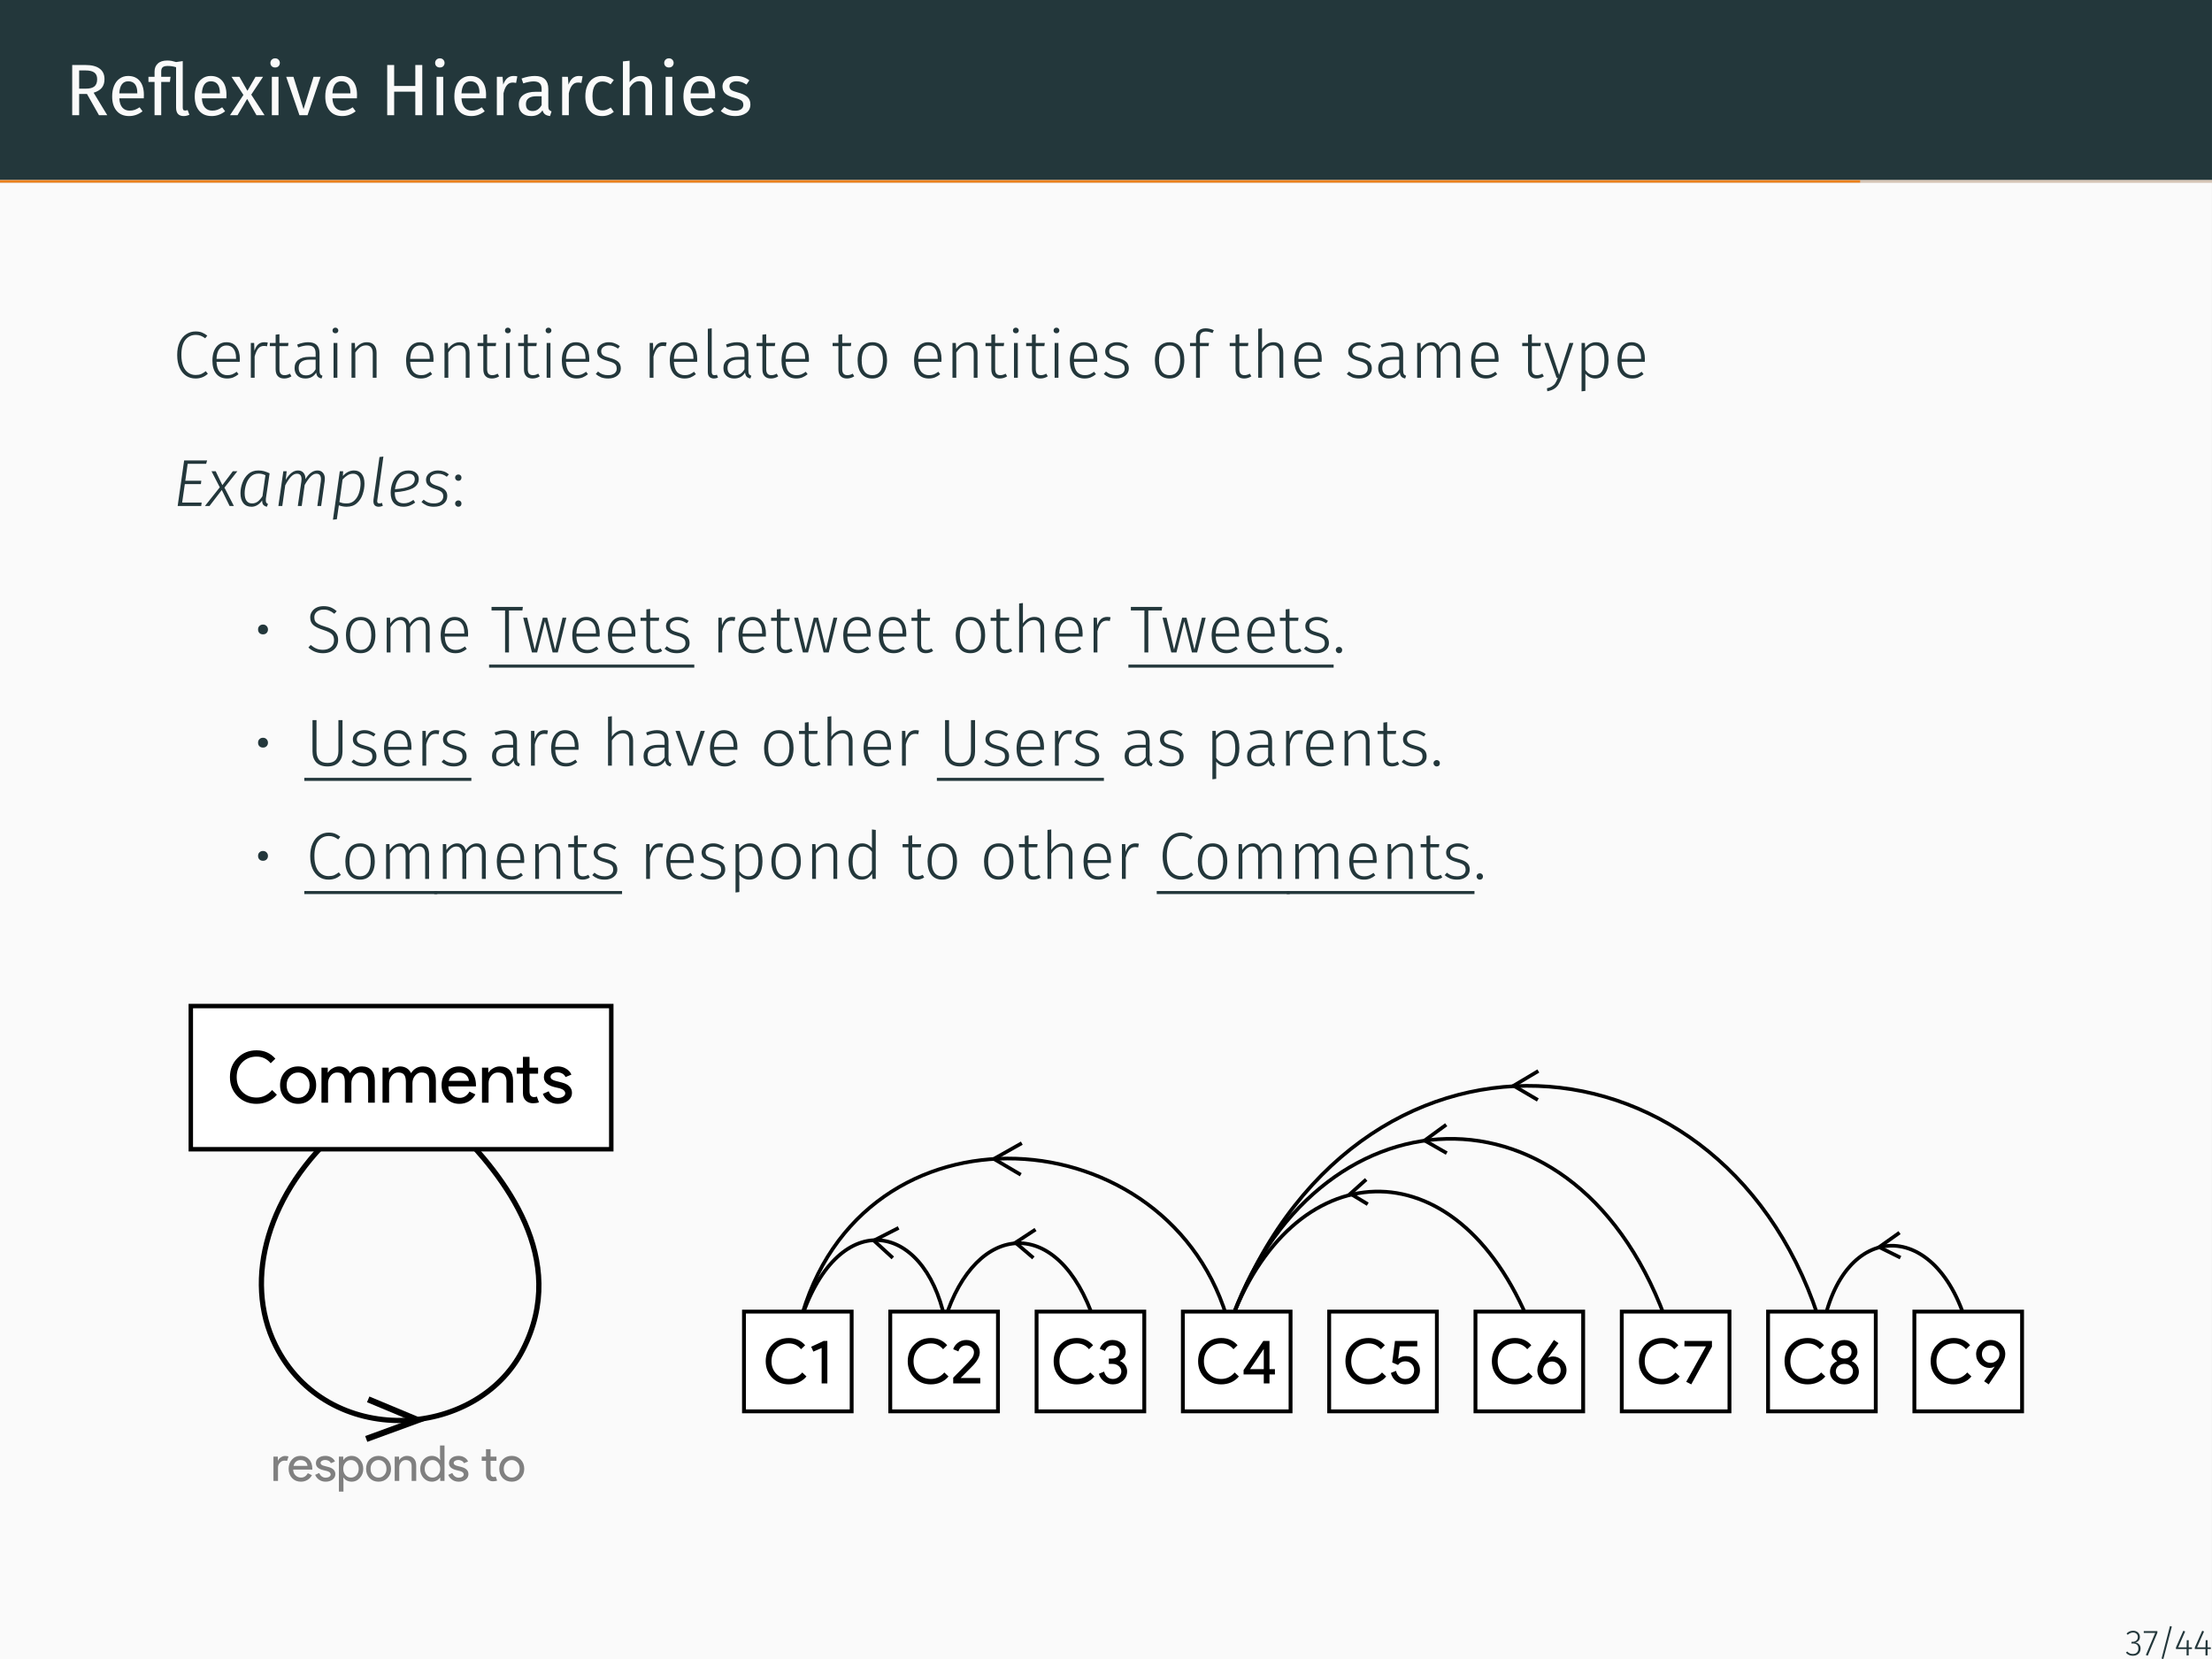 <?xml version="1.0" encoding="UTF-8"?>
<svg xmlns="http://www.w3.org/2000/svg" xmlns:xlink="http://www.w3.org/1999/xlink" width="362.83pt" height="272.13pt" viewBox="0 0 362.83 272.13" version="1.1">
<rect x="0" y="0" width="362.83" height="272.13" fill="#333333" stroke="none"/>
<defs>
<g>
<symbol overflow="visible" id="glyph0-0">
<path style="stroke:none;" d="M 6.484 -12.547 L 6.484 4.188 L 1.469 4.188 L 1.469 -12.547 Z M 5.844 -11.922 L 2.125 -11.922 L 2.125 3.562 L 5.844 3.562 Z M 3.875 -5.391 C 4.352 -5.391 4.691 -5.258 4.891 -5 C 5.098 -4.75 5.203 -4.422 5.203 -4.016 C 5.203 -3.586 5.109 -3.258 4.922 -3.031 C 4.742 -2.801 4.457 -2.66 4.062 -2.609 L 4.062 -2.062 C 4.062 -1.977 4.031 -1.91 3.969 -1.859 C 3.914 -1.805 3.848 -1.781 3.766 -1.781 C 3.68 -1.781 3.609 -1.805 3.547 -1.859 C 3.492 -1.91 3.469 -1.977 3.469 -2.062 L 3.469 -3.078 C 3.883 -3.098 4.164 -3.172 4.312 -3.297 C 4.469 -3.43 4.547 -3.664 4.547 -4 C 4.547 -4.258 4.492 -4.457 4.391 -4.594 C 4.297 -4.738 4.109 -4.812 3.828 -4.812 C 3.598 -4.812 3.391 -4.77 3.203 -4.688 C 3.141 -4.664 3.086 -4.656 3.047 -4.656 C 2.961 -4.656 2.895 -4.68 2.844 -4.734 C 2.789 -4.785 2.766 -4.848 2.766 -4.922 C 2.766 -5.078 2.879 -5.191 3.109 -5.266 C 3.348 -5.348 3.602 -5.391 3.875 -5.391 Z M 3.766 -1.438 C 3.879 -1.438 3.977 -1.395 4.062 -1.312 C 4.145 -1.227 4.188 -1.129 4.188 -1.016 C 4.188 -0.891 4.145 -0.785 4.062 -0.703 C 3.977 -0.617 3.879 -0.578 3.766 -0.578 C 3.641 -0.578 3.535 -0.617 3.453 -0.703 C 3.379 -0.785 3.344 -0.891 3.344 -1.016 C 3.344 -1.129 3.379 -1.227 3.453 -1.312 C 3.535 -1.395 3.641 -1.438 3.766 -1.438 Z M 3.766 -1.438 "/>
</symbol>
<symbol overflow="visible" id="glyph0-1">
<path style="stroke:none;" d="M 3.609 -3.484 L 2.328 -3.484 L 2.328 0 L 1.188 0 L 1.188 -8.234 L 3.359 -8.234 C 4.391 -8.234 5.164 -8.035 5.688 -7.641 C 6.219 -7.254 6.484 -6.676 6.484 -5.906 C 6.484 -5.332 6.336 -4.863 6.047 -4.5 C 5.754 -4.145 5.305 -3.875 4.703 -3.688 L 6.938 0 L 5.578 0 Z M 3.484 -4.359 C 4.078 -4.359 4.523 -4.477 4.828 -4.719 C 5.129 -4.969 5.281 -5.363 5.281 -5.906 C 5.281 -6.414 5.125 -6.781 4.812 -7 C 4.508 -7.227 4.02 -7.344 3.344 -7.344 L 2.328 -7.344 L 2.328 -4.359 Z M 3.484 -4.359 "/>
</symbol>
<symbol overflow="visible" id="glyph0-2">
<path style="stroke:none;" d="M 5.891 -3.328 C 5.891 -3.148 5.883 -2.961 5.875 -2.766 L 1.859 -2.766 C 1.898 -2.078 2.07 -1.566 2.375 -1.234 C 2.676 -0.91 3.066 -0.75 3.547 -0.75 C 3.848 -0.75 4.125 -0.789 4.375 -0.875 C 4.633 -0.969 4.906 -1.109 5.188 -1.297 L 5.672 -0.641 C 4.992 -0.117 4.258 0.141 3.469 0.141 C 2.594 0.141 1.91 -0.145 1.422 -0.719 C 0.93 -1.289 0.688 -2.078 0.688 -3.078 C 0.688 -3.734 0.789 -4.312 1 -4.812 C 1.207 -5.32 1.508 -5.719 1.906 -6 C 2.301 -6.289 2.766 -6.438 3.297 -6.438 C 4.129 -6.438 4.77 -6.16 5.219 -5.609 C 5.664 -5.066 5.891 -4.305 5.891 -3.328 Z M 4.812 -3.656 C 4.812 -4.281 4.688 -4.754 4.438 -5.078 C 4.188 -5.398 3.816 -5.562 3.328 -5.562 C 2.422 -5.562 1.93 -4.898 1.859 -3.578 L 4.812 -3.578 Z M 4.812 -3.656 "/>
</symbol>
<symbol overflow="visible" id="glyph0-3">
<path style="stroke:none;" d="M 6.844 -0.078 C 6.539 0.066 6.227 0.141 5.906 0.141 C 5.5 0.141 5.188 0.023 4.969 -0.203 C 4.758 -0.441 4.656 -0.789 4.656 -1.25 L 4.656 -7.875 C 4.406 -7.945 4.176 -8 3.969 -8.031 C 3.758 -8.062 3.531 -8.078 3.281 -8.078 C 2.883 -8.078 2.609 -8.004 2.453 -7.859 C 2.297 -7.723 2.219 -7.492 2.219 -7.172 L 2.219 -6.297 L 3.75 -6.297 L 3.641 -5.453 L 2.219 -5.453 L 2.219 0 L 1.125 0 L 1.125 -5.453 L 0.125 -5.453 L 0.125 -6.297 L 1.125 -6.297 L 1.125 -7.156 C 1.125 -7.707 1.301 -8.145 1.656 -8.469 C 2.008 -8.801 2.523 -8.969 3.203 -8.969 C 3.473 -8.969 3.719 -8.945 3.938 -8.906 C 4.156 -8.863 4.395 -8.801 4.656 -8.719 L 5.75 -8.875 L 5.75 -1.266 C 5.75 -1.098 5.773 -0.973 5.828 -0.891 C 5.891 -0.805 5.992 -0.766 6.141 -0.766 C 6.297 -0.766 6.43 -0.789 6.547 -0.844 Z M 6.844 -0.078 "/>
</symbol>
<symbol overflow="visible" id="glyph0-4">
<path style="stroke:none;" d="M 3.547 -3.375 L 5.734 0 L 4.406 0 L 2.875 -2.672 L 1.297 0 L 0.062 0 L 2.266 -3.328 L 0.312 -6.297 L 1.609 -6.297 L 2.922 -4 L 4.25 -6.297 L 5.484 -6.297 Z M 3.547 -3.375 "/>
</symbol>
<symbol overflow="visible" id="glyph0-5">
<path style="stroke:none;" d="M 2.234 -6.297 L 2.234 0 L 1.141 0 L 1.141 -6.297 Z M 1.672 -9.328 C 1.91 -9.328 2.098 -9.254 2.234 -9.109 C 2.379 -8.961 2.453 -8.785 2.453 -8.578 C 2.453 -8.359 2.379 -8.176 2.234 -8.031 C 2.098 -7.895 1.91 -7.828 1.672 -7.828 C 1.453 -7.828 1.27 -7.895 1.125 -8.031 C 0.977 -8.176 0.906 -8.359 0.906 -8.578 C 0.906 -8.785 0.977 -8.961 1.125 -9.109 C 1.27 -9.254 1.453 -9.328 1.672 -9.328 Z M 1.672 -9.328 "/>
</symbol>
<symbol overflow="visible" id="glyph0-6">
<path style="stroke:none;" d="M 5.766 -6.297 L 3.625 0 L 2.297 0 L 0.125 -6.297 L 1.312 -6.297 L 2.969 -0.984 L 4.609 -6.297 Z M 5.766 -6.297 "/>
</symbol>
<symbol overflow="visible" id="glyph0-7">
<path style="stroke:none;" d="M 5.797 0 L 5.797 -3.859 L 2.328 -3.859 L 2.328 0 L 1.188 0 L 1.188 -8.234 L 2.328 -8.234 L 2.328 -4.797 L 5.797 -4.797 L 5.797 -8.234 L 6.938 -8.234 L 6.938 0 Z M 5.797 0 "/>
</symbol>
<symbol overflow="visible" id="glyph0-8">
<path style="stroke:none;" d="M 3.875 -6.438 C 4.094 -6.438 4.301 -6.414 4.5 -6.375 L 4.297 -5.297 C 4.098 -5.336 3.91 -5.359 3.734 -5.359 C 3.348 -5.359 3.035 -5.211 2.797 -4.922 C 2.555 -4.641 2.367 -4.195 2.234 -3.594 L 2.234 0 L 1.141 0 L 1.141 -6.297 L 2.078 -6.297 L 2.188 -5.016 C 2.352 -5.484 2.578 -5.836 2.859 -6.078 C 3.148 -6.316 3.488 -6.438 3.875 -6.438 Z M 3.875 -6.438 "/>
</symbol>
<symbol overflow="visible" id="glyph0-9">
<path style="stroke:none;" d="M 5.375 -1.469 C 5.375 -1.219 5.414 -1.031 5.5 -0.906 C 5.594 -0.781 5.727 -0.688 5.906 -0.625 L 5.656 0.141 C 5.32 0.098 5.055 0.008 4.859 -0.125 C 4.66 -0.27 4.516 -0.492 4.422 -0.797 C 4.004 -0.172 3.379 0.141 2.547 0.141 C 1.922 0.141 1.426 -0.031 1.062 -0.375 C 0.707 -0.727 0.531 -1.188 0.531 -1.75 C 0.531 -2.426 0.77 -2.941 1.25 -3.297 C 1.738 -3.66 2.426 -3.844 3.312 -3.844 L 4.281 -3.844 L 4.281 -4.297 C 4.281 -4.742 4.172 -5.062 3.953 -5.25 C 3.742 -5.445 3.414 -5.547 2.969 -5.547 C 2.5 -5.547 1.93 -5.438 1.266 -5.219 L 0.984 -6.016 C 1.766 -6.297 2.492 -6.438 3.172 -6.438 C 3.91 -6.438 4.461 -6.254 4.828 -5.891 C 5.191 -5.535 5.375 -5.02 5.375 -4.344 Z M 2.797 -0.688 C 3.422 -0.688 3.914 -1.008 4.281 -1.656 L 4.281 -3.109 L 3.453 -3.109 C 2.285 -3.109 1.703 -2.676 1.703 -1.812 C 1.703 -1.438 1.797 -1.156 1.984 -0.969 C 2.172 -0.781 2.441 -0.688 2.797 -0.688 Z M 2.797 -0.688 "/>
</symbol>
<symbol overflow="visible" id="glyph0-10">
<path style="stroke:none;" d="M 3.438 -6.438 C 3.812 -6.438 4.148 -6.383 4.453 -6.281 C 4.766 -6.176 5.066 -6.004 5.359 -5.766 L 4.828 -5.062 C 4.609 -5.227 4.391 -5.348 4.172 -5.422 C 3.961 -5.492 3.734 -5.531 3.484 -5.531 C 2.973 -5.531 2.57 -5.328 2.281 -4.922 C 2 -4.516 1.859 -3.914 1.859 -3.125 C 1.859 -2.32 2 -1.727 2.281 -1.344 C 2.562 -0.969 2.961 -0.781 3.484 -0.781 C 3.723 -0.781 3.945 -0.816 4.156 -0.891 C 4.363 -0.973 4.598 -1.098 4.859 -1.266 L 5.359 -0.547 C 4.785 -0.086 4.145 0.141 3.438 0.141 C 2.582 0.141 1.91 -0.145 1.422 -0.719 C 0.93 -1.289 0.688 -2.082 0.688 -3.094 C 0.688 -3.758 0.797 -4.344 1.016 -4.844 C 1.234 -5.352 1.547 -5.742 1.953 -6.016 C 2.367 -6.297 2.863 -6.438 3.438 -6.438 Z M 3.438 -6.438 "/>
</symbol>
<symbol overflow="visible" id="glyph0-11">
<path style="stroke:none;" d="M 4.094 -6.438 C 4.664 -6.438 5.113 -6.266 5.438 -5.922 C 5.758 -5.586 5.922 -5.117 5.922 -4.516 L 5.922 0 L 4.828 0 L 4.828 -4.359 C 4.828 -4.805 4.738 -5.117 4.562 -5.297 C 4.395 -5.484 4.148 -5.578 3.828 -5.578 C 3.492 -5.578 3.195 -5.484 2.938 -5.297 C 2.688 -5.109 2.453 -4.836 2.234 -4.484 L 2.234 0 L 1.141 0 L 1.141 -8.828 L 2.234 -8.938 L 2.234 -5.422 C 2.723 -6.098 3.344 -6.438 4.094 -6.438 Z M 4.094 -6.438 "/>
</symbol>
<symbol overflow="visible" id="glyph0-12">
<path style="stroke:none;" d="M 2.844 -6.438 C 3.27 -6.438 3.656 -6.375 4 -6.25 C 4.344 -6.133 4.672 -5.957 4.984 -5.719 L 4.516 -5.031 C 4.234 -5.219 3.961 -5.352 3.703 -5.438 C 3.441 -5.52 3.164 -5.562 2.875 -5.562 C 2.52 -5.562 2.238 -5.488 2.031 -5.344 C 1.82 -5.195 1.719 -5 1.719 -4.75 C 1.719 -4.488 1.816 -4.285 2.016 -4.141 C 2.211 -4.004 2.566 -3.867 3.078 -3.734 C 3.773 -3.555 4.297 -3.316 4.641 -3.016 C 4.984 -2.711 5.156 -2.297 5.156 -1.766 C 5.156 -1.148 4.914 -0.676 4.438 -0.344 C 3.957 -0.02 3.367 0.141 2.672 0.141 C 1.723 0.141 0.93 -0.133 0.297 -0.688 L 0.891 -1.344 C 1.422 -0.938 2.008 -0.734 2.656 -0.734 C 3.07 -0.734 3.398 -0.816 3.641 -0.984 C 3.879 -1.16 4 -1.398 4 -1.703 C 4 -1.91 3.953 -2.082 3.859 -2.219 C 3.773 -2.352 3.625 -2.469 3.406 -2.562 C 3.195 -2.664 2.883 -2.77 2.469 -2.875 C 1.801 -3.051 1.316 -3.285 1.016 -3.578 C 0.723 -3.879 0.578 -4.254 0.578 -4.703 C 0.578 -5.035 0.672 -5.332 0.859 -5.594 C 1.055 -5.863 1.328 -6.07 1.672 -6.219 C 2.023 -6.363 2.414 -6.438 2.844 -6.438 Z M 2.844 -6.438 "/>
</symbol>
<symbol overflow="visible" id="glyph1-0">
<path style="stroke:none;" d="M 5.922 -11.453 L 5.922 3.812 L 1.344 3.812 L 1.344 -11.453 Z M 5.328 -10.891 L 1.938 -10.891 L 1.938 3.25 L 5.328 3.25 Z M 3.531 -4.922 C 3.969 -4.922 4.281 -4.801 4.469 -4.562 C 4.656 -4.332 4.75 -4.035 4.75 -3.672 C 4.75 -3.285 4.664 -2.984 4.5 -2.766 C 4.332 -2.555 4.066 -2.426 3.703 -2.375 L 3.703 -1.891 C 3.703 -1.805 3.676 -1.738 3.625 -1.688 C 3.57 -1.645 3.508 -1.625 3.438 -1.625 C 3.363 -1.625 3.297 -1.645 3.234 -1.688 C 3.18 -1.738 3.156 -1.805 3.156 -1.891 L 3.156 -2.797 C 3.539 -2.816 3.801 -2.891 3.938 -3.016 C 4.082 -3.141 4.156 -3.348 4.156 -3.641 C 4.156 -3.879 4.109 -4.062 4.016 -4.188 C 3.922 -4.32 3.742 -4.391 3.484 -4.391 C 3.273 -4.391 3.086 -4.352 2.922 -4.281 C 2.859 -4.258 2.812 -4.25 2.781 -4.25 C 2.695 -4.25 2.629 -4.27 2.578 -4.312 C 2.535 -4.363 2.516 -4.426 2.516 -4.5 C 2.516 -4.633 2.617 -4.738 2.828 -4.812 C 3.047 -4.883 3.281 -4.922 3.531 -4.922 Z M 3.438 -1.312 C 3.539 -1.312 3.629 -1.273 3.703 -1.203 C 3.773 -1.129 3.812 -1.035 3.812 -0.922 C 3.812 -0.805 3.773 -0.711 3.703 -0.641 C 3.629 -0.566 3.539 -0.531 3.438 -0.531 C 3.32 -0.531 3.227 -0.566 3.156 -0.641 C 3.082 -0.711 3.047 -0.805 3.047 -0.922 C 3.047 -1.035 3.082 -1.129 3.156 -1.203 C 3.227 -1.273 3.32 -1.312 3.438 -1.312 Z M 3.438 -1.312 "/>
</symbol>
<symbol overflow="visible" id="glyph1-1">
<path style="stroke:none;" d="M 3.734 -7.594 C 4.148 -7.594 4.5 -7.535 4.781 -7.422 C 5.07 -7.305 5.363 -7.133 5.656 -6.906 L 5.312 -6.469 C 5.051 -6.664 4.805 -6.805 4.578 -6.891 C 4.348 -6.984 4.082 -7.031 3.781 -7.031 C 3.07 -7.031 2.5 -6.758 2.062 -6.219 C 1.625 -5.688 1.406 -4.859 1.406 -3.734 C 1.406 -3.016 1.504 -2.406 1.703 -1.906 C 1.91 -1.414 2.191 -1.051 2.547 -0.812 C 2.898 -0.57 3.301 -0.453 3.75 -0.453 C 4.102 -0.453 4.406 -0.504 4.656 -0.609 C 4.906 -0.723 5.156 -0.879 5.406 -1.078 L 5.75 -0.656 C 5.195 -0.133 4.523 0.125 3.734 0.125 C 3.148 0.125 2.629 -0.023 2.172 -0.328 C 1.723 -0.629 1.367 -1.066 1.109 -1.641 C 0.848 -2.223 0.719 -2.922 0.719 -3.734 C 0.719 -4.555 0.852 -5.254 1.125 -5.828 C 1.395 -6.41 1.754 -6.848 2.203 -7.141 C 2.66 -7.441 3.172 -7.594 3.734 -7.594 Z M 3.734 -7.594 "/>
</symbol>
<symbol overflow="visible" id="glyph1-2">
<path style="stroke:none;" d="M 5.203 -3.062 C 5.203 -2.906 5.195 -2.754 5.188 -2.609 L 1.375 -2.609 C 1.406 -1.867 1.578 -1.316 1.891 -0.953 C 2.211 -0.598 2.633 -0.422 3.156 -0.422 C 3.445 -0.422 3.707 -0.461 3.938 -0.547 C 4.164 -0.641 4.414 -0.785 4.688 -0.984 L 4.984 -0.578 C 4.703 -0.348 4.41 -0.172 4.109 -0.047 C 3.816 0.066 3.488 0.125 3.125 0.125 C 2.363 0.125 1.77 -0.129 1.344 -0.641 C 0.914 -1.16 0.703 -1.879 0.703 -2.797 C 0.703 -3.398 0.789 -3.93 0.969 -4.391 C 1.156 -4.848 1.422 -5.203 1.766 -5.453 C 2.117 -5.703 2.523 -5.828 2.984 -5.828 C 3.703 -5.828 4.25 -5.582 4.625 -5.094 C 5.008 -4.602 5.203 -3.926 5.203 -3.062 Z M 4.578 -3.266 C 4.578 -3.898 4.441 -4.395 4.172 -4.75 C 3.91 -5.113 3.52 -5.297 3 -5.297 C 2.531 -5.297 2.148 -5.113 1.859 -4.75 C 1.566 -4.383 1.406 -3.832 1.375 -3.094 L 4.578 -3.094 Z M 4.578 -3.266 "/>
</symbol>
<symbol overflow="visible" id="glyph1-3">
<path style="stroke:none;" d="M 3.375 -5.828 C 3.594 -5.828 3.781 -5.805 3.938 -5.766 L 3.812 -5.156 C 3.656 -5.195 3.488 -5.219 3.312 -5.219 C 2.926 -5.219 2.613 -5.078 2.375 -4.797 C 2.145 -4.523 1.945 -4.086 1.781 -3.484 L 1.781 0 L 1.156 0 L 1.156 -5.703 L 1.703 -5.703 L 1.75 -4.422 C 1.906 -4.898 2.113 -5.254 2.375 -5.484 C 2.645 -5.711 2.977 -5.828 3.375 -5.828 Z M 3.375 -5.828 "/>
</symbol>
<symbol overflow="visible" id="glyph1-4">
<path style="stroke:none;" d="M 3.75 -0.234 C 3.383 0.004 2.984 0.125 2.547 0.125 C 2.109 0.125 1.766 -0.004 1.516 -0.266 C 1.273 -0.523 1.156 -0.898 1.156 -1.391 L 1.156 -5.188 L 0.203 -5.188 L 0.203 -5.703 L 1.156 -5.703 L 1.156 -7.062 L 1.781 -7.141 L 1.781 -5.703 L 3.266 -5.703 L 3.188 -5.188 L 1.781 -5.188 L 1.781 -1.422 C 1.781 -1.086 1.848 -0.836 1.984 -0.672 C 2.129 -0.504 2.344 -0.422 2.625 -0.422 C 2.914 -0.422 3.207 -0.504 3.5 -0.672 Z M 3.75 -0.234 "/>
</symbol>
<symbol overflow="visible" id="glyph1-5">
<path style="stroke:none;" d="M 4.703 -1.266 C 4.703 -0.961 4.738 -0.742 4.812 -0.609 C 4.883 -0.484 5.008 -0.391 5.188 -0.328 L 5.031 0.125 C 4.77 0.07 4.566 -0.023 4.422 -0.172 C 4.285 -0.316 4.195 -0.539 4.156 -0.844 C 3.758 -0.195 3.164 0.125 2.375 0.125 C 1.832 0.125 1.398 -0.031 1.078 -0.344 C 0.766 -0.656 0.609 -1.066 0.609 -1.578 C 0.609 -2.172 0.816 -2.625 1.234 -2.938 C 1.648 -3.258 2.234 -3.422 2.984 -3.422 L 4.062 -3.422 L 4.062 -3.984 C 4.062 -4.441 3.957 -4.773 3.75 -4.984 C 3.551 -5.191 3.219 -5.297 2.75 -5.297 C 2.312 -5.297 1.797 -5.188 1.203 -4.969 L 1.031 -5.438 C 1.676 -5.695 2.273 -5.828 2.828 -5.828 C 4.078 -5.828 4.703 -5.223 4.703 -4.016 Z M 2.484 -0.391 C 3.172 -0.391 3.695 -0.723 4.062 -1.391 L 4.062 -2.969 L 3.078 -2.969 C 2.492 -2.969 2.047 -2.852 1.734 -2.625 C 1.43 -2.406 1.281 -2.066 1.281 -1.609 C 1.281 -1.223 1.383 -0.922 1.594 -0.703 C 1.812 -0.492 2.109 -0.391 2.484 -0.391 Z M 2.484 -0.391 "/>
</symbol>
<symbol overflow="visible" id="glyph1-6">
<path style="stroke:none;" d="M 1.781 -5.703 L 1.781 0 L 1.156 0 L 1.156 -5.703 Z M 1.453 -8.219 C 1.598 -8.219 1.711 -8.172 1.797 -8.078 C 1.891 -7.992 1.938 -7.883 1.938 -7.75 C 1.938 -7.625 1.891 -7.516 1.797 -7.422 C 1.711 -7.336 1.598 -7.297 1.453 -7.297 C 1.316 -7.297 1.203 -7.336 1.109 -7.422 C 1.023 -7.516 0.984 -7.625 0.984 -7.75 C 0.984 -7.883 1.023 -7.992 1.109 -8.078 C 1.203 -8.172 1.316 -8.219 1.453 -8.219 Z M 1.453 -8.219 "/>
</symbol>
<symbol overflow="visible" id="glyph1-7">
<path style="stroke:none;" d="M 3.672 -5.828 C 4.191 -5.828 4.586 -5.672 4.859 -5.359 C 5.129 -5.055 5.266 -4.629 5.266 -4.078 L 5.266 0 L 4.641 0 L 4.641 -3.984 C 4.641 -4.441 4.547 -4.773 4.359 -4.984 C 4.18 -5.203 3.914 -5.312 3.562 -5.312 C 3.195 -5.312 2.875 -5.211 2.594 -5.016 C 2.312 -4.816 2.039 -4.523 1.781 -4.141 L 1.781 0 L 1.156 0 L 1.156 -5.703 L 1.703 -5.703 L 1.766 -4.734 C 1.992 -5.078 2.27 -5.344 2.594 -5.531 C 2.914 -5.727 3.273 -5.828 3.672 -5.828 Z M 3.672 -5.828 "/>
</symbol>
<symbol overflow="visible" id="glyph1-8">
<path style="stroke:none;" d="M 2.547 -5.828 C 2.91 -5.828 3.234 -5.77 3.516 -5.656 C 3.805 -5.551 4.094 -5.395 4.375 -5.188 L 4.078 -4.781 C 3.816 -4.957 3.566 -5.086 3.328 -5.172 C 3.098 -5.254 2.848 -5.297 2.578 -5.297 C 2.191 -5.297 1.883 -5.207 1.656 -5.031 C 1.426 -4.863 1.312 -4.633 1.312 -4.344 C 1.312 -4.062 1.41 -3.844 1.609 -3.688 C 1.805 -3.539 2.164 -3.398 2.688 -3.266 C 3.344 -3.098 3.812 -2.883 4.094 -2.625 C 4.383 -2.375 4.531 -2.008 4.531 -1.531 C 4.531 -1.031 4.332 -0.629 3.938 -0.328 C 3.539 -0.023 3.051 0.125 2.469 0.125 C 2.031 0.125 1.645 0.062 1.312 -0.062 C 0.988 -0.195 0.691 -0.379 0.422 -0.609 L 0.781 -1.016 C 1.031 -0.805 1.285 -0.656 1.547 -0.562 C 1.816 -0.469 2.117 -0.422 2.453 -0.422 C 2.879 -0.422 3.219 -0.516 3.469 -0.703 C 3.727 -0.898 3.859 -1.164 3.859 -1.5 C 3.859 -1.738 3.812 -1.93 3.719 -2.078 C 3.633 -2.223 3.488 -2.348 3.281 -2.453 C 3.07 -2.555 2.766 -2.66 2.359 -2.766 C 1.754 -2.93 1.316 -3.133 1.047 -3.375 C 0.785 -3.613 0.656 -3.93 0.656 -4.328 C 0.656 -4.609 0.738 -4.863 0.906 -5.094 C 1.07 -5.32 1.297 -5.5 1.578 -5.625 C 1.867 -5.758 2.191 -5.828 2.547 -5.828 Z M 2.547 -5.828 "/>
</symbol>
<symbol overflow="visible" id="glyph1-9">
<path style="stroke:none;" d="M 2.109 0.125 C 1.797 0.125 1.547 0.035 1.359 -0.141 C 1.18 -0.328 1.094 -0.598 1.094 -0.953 L 1.094 -8.031 L 1.734 -8.109 L 1.734 -0.984 C 1.734 -0.609 1.883 -0.422 2.188 -0.422 C 2.344 -0.422 2.473 -0.445 2.578 -0.5 L 2.766 -0.031 C 2.555 0.07 2.336 0.125 2.109 0.125 Z M 2.109 0.125 "/>
</symbol>
<symbol overflow="visible" id="glyph1-10">
<path style="stroke:none;" d="M 3.125 -5.828 C 3.875 -5.828 4.461 -5.566 4.891 -5.047 C 5.316 -4.523 5.531 -3.801 5.531 -2.875 C 5.531 -1.945 5.312 -1.211 4.875 -0.672 C 4.445 -0.141 3.859 0.125 3.109 0.125 C 2.348 0.125 1.754 -0.141 1.328 -0.672 C 0.91 -1.203 0.703 -1.926 0.703 -2.844 C 0.703 -3.445 0.797 -3.973 0.984 -4.422 C 1.18 -4.879 1.461 -5.227 1.828 -5.469 C 2.191 -5.707 2.625 -5.828 3.125 -5.828 Z M 3.125 -5.297 C 2.57 -5.297 2.141 -5.086 1.828 -4.672 C 1.523 -4.254 1.375 -3.645 1.375 -2.844 C 1.375 -2.051 1.523 -1.445 1.828 -1.031 C 2.129 -0.625 2.555 -0.422 3.109 -0.422 C 3.66 -0.422 4.086 -0.625 4.391 -1.031 C 4.703 -1.445 4.859 -2.062 4.859 -2.875 C 4.859 -3.664 4.707 -4.266 4.406 -4.672 C 4.102 -5.086 3.676 -5.297 3.125 -5.297 Z M 3.125 -5.297 "/>
</symbol>
<symbol overflow="visible" id="glyph1-11">
<path style="stroke:none;" d="M 2.828 -7.578 C 2.504 -7.578 2.258 -7.5 2.094 -7.344 C 1.938 -7.195 1.859 -6.957 1.859 -6.625 L 1.859 -5.703 L 3.359 -5.703 L 3.266 -5.188 L 1.859 -5.188 L 1.859 0 L 1.219 0 L 1.219 -5.188 L 0.234 -5.188 L 0.234 -5.703 L 1.219 -5.703 L 1.219 -6.641 C 1.219 -7.086 1.359 -7.441 1.641 -7.703 C 1.922 -7.973 2.305 -8.109 2.797 -8.109 C 3.242 -8.109 3.691 -8.004 4.141 -7.797 L 3.922 -7.328 C 3.535 -7.492 3.172 -7.578 2.828 -7.578 Z M 2.828 -7.578 "/>
</symbol>
<symbol overflow="visible" id="glyph1-12">
<path style="stroke:none;" d="M 3.672 -5.828 C 4.18 -5.828 4.57 -5.672 4.844 -5.359 C 5.125 -5.047 5.266 -4.617 5.266 -4.078 L 5.266 0 L 4.641 0 L 4.641 -3.984 C 4.641 -4.867 4.281 -5.312 3.562 -5.312 C 3.195 -5.312 2.875 -5.211 2.594 -5.016 C 2.312 -4.816 2.039 -4.523 1.781 -4.141 L 1.781 0 L 1.156 0 L 1.156 -8.031 L 1.781 -8.109 L 1.781 -4.75 C 2.289 -5.469 2.922 -5.828 3.672 -5.828 Z M 3.672 -5.828 "/>
</symbol>
<symbol overflow="visible" id="glyph1-13">
<path style="stroke:none;" d="M 6.719 -5.828 C 7.176 -5.828 7.535 -5.672 7.797 -5.359 C 8.066 -5.047 8.203 -4.617 8.203 -4.078 L 8.203 0 L 7.562 0 L 7.562 -3.984 C 7.562 -4.441 7.477 -4.773 7.312 -4.984 C 7.145 -5.203 6.906 -5.312 6.594 -5.312 C 6.281 -5.312 5.992 -5.207 5.734 -5 C 5.484 -4.801 5.238 -4.516 5 -4.141 L 5 0 L 4.359 0 L 4.359 -3.984 C 4.359 -4.441 4.27 -4.773 4.094 -4.984 C 3.926 -5.203 3.691 -5.312 3.391 -5.312 C 3.066 -5.312 2.773 -5.207 2.516 -5 C 2.266 -4.801 2.02 -4.516 1.781 -4.141 L 1.781 0 L 1.156 0 L 1.156 -5.703 L 1.703 -5.703 L 1.75 -4.734 C 1.969 -5.078 2.227 -5.344 2.531 -5.531 C 2.832 -5.727 3.16 -5.828 3.516 -5.828 C 3.879 -5.828 4.18 -5.723 4.422 -5.516 C 4.672 -5.316 4.836 -5.039 4.922 -4.688 C 5.148 -5.039 5.414 -5.316 5.719 -5.516 C 6.02 -5.723 6.352 -5.828 6.719 -5.828 Z M 6.719 -5.828 "/>
</symbol>
<symbol overflow="visible" id="glyph1-14">
<path style="stroke:none;" d="M 2.984 0.016 C 2.828 0.461 2.656 0.828 2.469 1.109 C 2.289 1.391 2.055 1.625 1.766 1.812 C 1.473 2 1.098 2.133 0.641 2.219 L 0.578 1.734 C 0.953 1.641 1.242 1.52 1.453 1.375 C 1.672 1.238 1.844 1.066 1.969 0.859 C 2.102 0.66 2.234 0.375 2.359 0 L 2.156 0 L 0.156 -5.703 L 0.844 -5.703 L 2.578 -0.469 L 4.266 -5.703 L 4.922 -5.703 Z M 2.984 0.016 "/>
</symbol>
<symbol overflow="visible" id="glyph1-15">
<path style="stroke:none;" d="M 3.516 -5.828 C 4.203 -5.828 4.719 -5.566 5.062 -5.047 C 5.406 -4.535 5.578 -3.812 5.578 -2.875 C 5.578 -1.957 5.391 -1.227 5.016 -0.688 C 4.641 -0.145 4.102 0.125 3.406 0.125 C 3.07 0.125 2.766 0.051 2.484 -0.094 C 2.211 -0.238 1.977 -0.43 1.781 -0.672 L 1.781 2.156 L 1.156 2.234 L 1.156 -5.703 L 1.703 -5.703 L 1.75 -4.875 C 1.969 -5.176 2.227 -5.41 2.531 -5.578 C 2.832 -5.742 3.16 -5.828 3.516 -5.828 Z M 3.297 -0.422 C 3.816 -0.422 4.211 -0.625 4.484 -1.031 C 4.766 -1.445 4.906 -2.062 4.906 -2.875 C 4.906 -4.488 4.398 -5.297 3.391 -5.297 C 3.047 -5.297 2.75 -5.207 2.5 -5.031 C 2.25 -4.863 2.008 -4.625 1.781 -4.312 L 1.781 -1.281 C 2.164 -0.707 2.672 -0.422 3.297 -0.422 Z M 3.297 -0.422 "/>
</symbol>
<symbol overflow="visible" id="glyph1-16">
<path style="stroke:none;" d="M 1.125 -0.922 C 1.281 -0.922 1.406 -0.867 1.5 -0.766 C 1.594 -0.672 1.641 -0.551 1.641 -0.406 C 1.641 -0.25 1.594 -0.117 1.5 -0.016 C 1.406 0.078 1.281 0.125 1.125 0.125 C 0.977 0.125 0.852 0.07 0.75 -0.031 C 0.645 -0.133 0.594 -0.258 0.594 -0.406 C 0.594 -0.551 0.645 -0.672 0.75 -0.766 C 0.852 -0.867 0.977 -0.922 1.125 -0.922 Z M 1.125 -5.172 C 1.281 -5.172 1.406 -5.117 1.5 -5.016 C 1.594 -4.922 1.641 -4.801 1.641 -4.656 C 1.641 -4.5 1.594 -4.367 1.5 -4.266 C 1.406 -4.172 1.281 -4.125 1.125 -4.125 C 0.977 -4.125 0.852 -4.176 0.75 -4.281 C 0.645 -4.383 0.594 -4.508 0.594 -4.656 C 0.594 -4.801 0.645 -4.922 0.75 -5.016 C 0.852 -5.117 0.977 -5.172 1.125 -5.172 Z M 1.125 -5.172 "/>
</symbol>
<symbol overflow="visible" id="glyph1-17">
<path style="stroke:none;" d="M 1.562 -4.578 C 1.801 -4.578 1.992 -4.5 2.141 -4.344 C 2.297 -4.188 2.375 -3.992 2.375 -3.766 C 2.375 -3.535 2.297 -3.344 2.141 -3.188 C 1.992 -3.039 1.801 -2.969 1.562 -2.969 C 1.32 -2.969 1.125 -3.039 0.969 -3.188 C 0.82 -3.344 0.75 -3.539 0.75 -3.781 C 0.75 -4.008 0.82 -4.195 0.969 -4.344 C 1.125 -4.5 1.32 -4.578 1.562 -4.578 Z M 1.562 -4.578 "/>
</symbol>
<symbol overflow="visible" id="glyph1-18">
<path style="stroke:none;" d="M 2.906 -7.594 C 3.363 -7.594 3.758 -7.523 4.094 -7.391 C 4.426 -7.254 4.75 -7.047 5.062 -6.766 L 4.672 -6.344 C 4.391 -6.582 4.113 -6.754 3.844 -6.859 C 3.582 -6.973 3.281 -7.031 2.938 -7.031 C 2.469 -7.031 2.094 -6.914 1.812 -6.688 C 1.531 -6.457 1.391 -6.148 1.391 -5.766 C 1.391 -5.504 1.441 -5.285 1.547 -5.109 C 1.648 -4.941 1.82 -4.789 2.062 -4.656 C 2.312 -4.52 2.664 -4.383 3.125 -4.25 C 3.625 -4.102 4.023 -3.941 4.328 -3.766 C 4.629 -3.586 4.863 -3.359 5.031 -3.078 C 5.207 -2.805 5.297 -2.461 5.297 -2.047 C 5.297 -1.617 5.191 -1.238 4.984 -0.906 C 4.773 -0.582 4.484 -0.328 4.109 -0.141 C 3.742 0.035 3.312 0.125 2.812 0.125 C 1.883 0.125 1.086 -0.188 0.422 -0.812 L 0.797 -1.234 C 1.098 -0.973 1.406 -0.773 1.719 -0.641 C 2.031 -0.504 2.391 -0.438 2.797 -0.438 C 3.336 -0.438 3.773 -0.578 4.109 -0.859 C 4.453 -1.141 4.625 -1.523 4.625 -2.016 C 4.625 -2.316 4.566 -2.566 4.453 -2.766 C 4.336 -2.961 4.156 -3.129 3.906 -3.266 C 3.656 -3.41 3.301 -3.555 2.844 -3.703 C 2.082 -3.941 1.535 -4.211 1.203 -4.516 C 0.879 -4.816 0.719 -5.234 0.719 -5.766 C 0.719 -6.109 0.812 -6.422 1 -6.703 C 1.188 -6.984 1.441 -7.203 1.766 -7.359 C 2.098 -7.516 2.477 -7.594 2.906 -7.594 Z M 2.906 -7.594 "/>
</symbol>
<symbol overflow="visible" id="glyph1-19">
<path style="stroke:none;" d="M 5.297 -7.469 L 5.219 -6.891 L 3.016 -6.891 L 3.016 0 L 2.375 0 L 2.375 -6.891 L 0.156 -6.891 L 0.156 -7.469 Z M 5.297 -7.469 "/>
</symbol>
<symbol overflow="visible" id="glyph1-20">
<path style="stroke:none;" d="M 7.344 -5.703 L 5.938 0 L 5.094 0 L 3.828 -5.109 L 2.547 0 L 1.703 0 L 0.266 -5.703 L 0.922 -5.703 L 2.156 -0.484 L 3.484 -5.703 L 4.203 -5.703 L 5.5 -0.484 L 6.719 -5.703 Z M 7.344 -5.703 "/>
</symbol>
<symbol overflow="visible" id="glyph1-21">
<path style="stroke:none;" d="M 1.125 -0.922 C 1.281 -0.922 1.406 -0.867 1.5 -0.766 C 1.594 -0.672 1.641 -0.551 1.641 -0.406 C 1.641 -0.25 1.594 -0.117 1.5 -0.016 C 1.406 0.078 1.281 0.125 1.125 0.125 C 0.977 0.125 0.852 0.07 0.75 -0.031 C 0.645 -0.133 0.594 -0.258 0.594 -0.406 C 0.594 -0.551 0.645 -0.672 0.75 -0.766 C 0.852 -0.867 0.977 -0.922 1.125 -0.922 Z M 1.125 -0.922 "/>
</symbol>
<symbol overflow="visible" id="glyph1-22">
<path style="stroke:none;" d="M 6.016 -2.328 C 6.016 -1.586 5.801 -0.992 5.375 -0.547 C 4.957 -0.098 4.352 0.125 3.562 0.125 C 2.758 0.125 2.145 -0.094 1.719 -0.531 C 1.301 -0.977 1.094 -1.578 1.094 -2.328 L 1.094 -7.469 L 1.75 -7.469 L 1.75 -2.391 C 1.75 -1.766 1.895 -1.285 2.188 -0.953 C 2.488 -0.617 2.945 -0.453 3.562 -0.453 C 4.164 -0.453 4.613 -0.617 4.906 -0.953 C 5.195 -1.297 5.344 -1.773 5.344 -2.391 L 5.344 -7.469 L 6.016 -7.469 Z M 6.016 -2.328 "/>
</symbol>
<symbol overflow="visible" id="glyph1-23">
<path style="stroke:none;" d="M 4.969 -5.703 L 2.984 0 L 2.203 0 L 0.156 -5.703 L 0.859 -5.703 L 2.594 -0.562 L 4.281 -5.703 Z M 4.969 -5.703 "/>
</symbol>
<symbol overflow="visible" id="glyph1-24">
<path style="stroke:none;" d="M 5.219 -8.031 L 5.219 0 L 4.672 0 L 4.609 -0.875 C 4.211 -0.207 3.641 0.125 2.891 0.125 C 2.223 0.125 1.695 -0.141 1.312 -0.672 C 0.938 -1.203 0.75 -1.922 0.75 -2.828 C 0.75 -3.41 0.836 -3.926 1.016 -4.375 C 1.191 -4.832 1.445 -5.188 1.781 -5.438 C 2.125 -5.695 2.523 -5.828 2.984 -5.828 C 3.629 -5.828 4.164 -5.566 4.594 -5.047 L 4.594 -8.109 Z M 2.984 -0.406 C 3.348 -0.406 3.656 -0.488 3.906 -0.656 C 4.156 -0.832 4.383 -1.102 4.594 -1.469 L 4.594 -4.438 C 4.188 -5.008 3.688 -5.297 3.094 -5.297 C 2.582 -5.297 2.176 -5.082 1.875 -4.656 C 1.57 -4.227 1.422 -3.617 1.422 -2.828 C 1.422 -2.047 1.555 -1.445 1.828 -1.031 C 2.109 -0.613 2.492 -0.406 2.984 -0.406 Z M 2.984 -0.406 "/>
</symbol>
<symbol overflow="visible" id="glyph2-0">
<path style="stroke:none;" d="M 7.109 -11.453 L 4.953 3.812 L 0.391 3.812 L 2.547 -11.453 Z M 6.438 -10.891 L 3.062 -10.891 L 1.062 3.25 L 4.438 3.25 Z M 3.781 -4.922 C 4.156 -4.922 4.426 -4.828 4.594 -4.641 C 4.77 -4.453 4.859 -4.211 4.859 -3.922 C 4.859 -3.859 4.848 -3.758 4.828 -3.625 C 4.773 -3.25 4.656 -2.957 4.469 -2.75 C 4.289 -2.551 4.016 -2.426 3.641 -2.375 L 3.562 -1.859 C 3.551 -1.785 3.516 -1.727 3.453 -1.688 C 3.398 -1.645 3.344 -1.625 3.281 -1.625 C 3.195 -1.625 3.129 -1.648 3.078 -1.703 C 3.035 -1.754 3.016 -1.82 3.016 -1.906 L 3.125 -2.797 C 3.508 -2.816 3.785 -2.895 3.953 -3.031 C 4.117 -3.164 4.223 -3.379 4.266 -3.672 C 4.273 -3.723 4.281 -3.797 4.281 -3.891 C 4.281 -4.055 4.238 -4.18 4.156 -4.266 C 4.07 -4.348 3.93 -4.391 3.734 -4.391 C 3.609 -4.391 3.5 -4.379 3.406 -4.359 C 3.32 -4.348 3.234 -4.316 3.141 -4.266 L 3 -4.25 C 2.914 -4.25 2.848 -4.273 2.797 -4.328 C 2.742 -4.379 2.727 -4.445 2.75 -4.531 C 2.758 -4.656 2.867 -4.75 3.078 -4.812 C 3.297 -4.883 3.531 -4.922 3.781 -4.922 Z M 3.172 -1.312 C 3.285 -1.312 3.375 -1.27 3.438 -1.188 C 3.508 -1.102 3.535 -1.004 3.516 -0.891 C 3.516 -0.785 3.473 -0.695 3.391 -0.625 C 3.316 -0.562 3.227 -0.531 3.125 -0.531 C 3.02 -0.531 2.938 -0.562 2.875 -0.625 C 2.812 -0.695 2.781 -0.785 2.781 -0.891 C 2.781 -1.016 2.816 -1.113 2.891 -1.188 C 2.961 -1.27 3.055 -1.312 3.172 -1.312 Z M 3.172 -1.312 "/>
</symbol>
<symbol overflow="visible" id="glyph2-1">
<path style="stroke:none;" d="M 5.625 -7.469 L 5.469 -6.922 L 2.438 -6.922 L 2.047 -4.141 L 4.672 -4.141 L 4.609 -3.594 L 1.969 -3.594 L 1.531 -0.562 L 4.734 -0.562 L 4.656 0 L 0.797 0 L 1.859 -7.469 Z M 5.625 -7.469 "/>
</symbol>
<symbol overflow="visible" id="glyph2-2">
<path style="stroke:none;" d="M 5.031 -5.703 L 2.906 -3.016 L 4.453 0 L 3.75 0 L 2.469 -2.625 L 0.453 0 L -0.297 0 L 2.141 -3.062 L 0.781 -5.703 L 1.469 -5.703 L 2.562 -3.422 L 4.281 -5.703 Z M 5.031 -5.703 "/>
</symbol>
<symbol overflow="visible" id="glyph2-3">
<path style="stroke:none;" d="M 3.562 -5.828 C 3.914 -5.828 4.234 -5.785 4.516 -5.703 C 4.805 -5.617 5.102 -5.504 5.406 -5.359 L 4.797 -1.25 C 4.785 -1.164 4.781 -1.055 4.781 -0.922 C 4.781 -0.766 4.805 -0.641 4.859 -0.547 C 4.91 -0.461 5.004 -0.391 5.141 -0.328 L 4.953 0.125 C 4.691 0.062 4.492 -0.047 4.359 -0.203 C 4.234 -0.359 4.176 -0.598 4.188 -0.922 C 3.969 -0.598 3.707 -0.344 3.406 -0.156 C 3.102 0.031 2.781 0.125 2.438 0.125 C 1.863 0.125 1.414 -0.07 1.094 -0.469 C 0.781 -0.863 0.625 -1.406 0.625 -2.094 C 0.625 -2.656 0.727 -3.223 0.938 -3.797 C 1.145 -4.379 1.469 -4.863 1.906 -5.25 C 2.344 -5.633 2.895 -5.828 3.562 -5.828 Z M 3.594 -5.312 C 3.07 -5.312 2.641 -5.145 2.297 -4.812 C 1.953 -4.477 1.703 -4.062 1.547 -3.562 C 1.391 -3.07 1.312 -2.582 1.312 -2.094 C 1.312 -1.539 1.414 -1.125 1.625 -0.844 C 1.832 -0.562 2.133 -0.422 2.531 -0.422 C 2.875 -0.422 3.18 -0.52 3.453 -0.719 C 3.723 -0.926 3.984 -1.223 4.234 -1.609 L 4.719 -5.047 C 4.375 -5.223 4 -5.312 3.594 -5.312 Z M 3.594 -5.312 "/>
</symbol>
<symbol overflow="visible" id="glyph2-4">
<path style="stroke:none;" d="M 7.156 -5.828 C 7.531 -5.828 7.82 -5.703 8.031 -5.453 C 8.25 -5.211 8.359 -4.879 8.359 -4.453 C 8.359 -4.336 8.348 -4.207 8.328 -4.062 L 7.75 0 L 7.125 0 L 7.688 -4 C 7.707 -4.145 7.719 -4.273 7.719 -4.391 C 7.719 -4.992 7.469 -5.297 6.969 -5.297 C 6.633 -5.297 6.312 -5.129 6 -4.797 C 5.688 -4.473 5.367 -4.023 5.047 -3.453 L 4.562 0 L 3.922 0 L 4.5 -4 C 4.52 -4.145 4.531 -4.273 4.531 -4.391 C 4.531 -4.992 4.281 -5.297 3.781 -5.297 C 3.438 -5.297 3.109 -5.129 2.797 -4.797 C 2.484 -4.461 2.172 -4 1.859 -3.406 L 1.375 0 L 0.734 0 L 1.547 -5.703 L 2.094 -5.703 L 1.938 -4.297 C 2.551 -5.316 3.223 -5.828 3.953 -5.828 C 4.328 -5.828 4.625 -5.703 4.844 -5.453 C 5.07 -5.203 5.18 -4.852 5.172 -4.406 C 5.754 -5.352 6.414 -5.828 7.156 -5.828 Z M 7.156 -5.828 "/>
</symbol>
<symbol overflow="visible" id="glyph2-5">
<path style="stroke:none;" d="M 1.547 -5.703 L 2.094 -5.703 L 2.047 -4.922 C 2.598 -5.523 3.207 -5.828 3.875 -5.828 C 4.414 -5.828 4.836 -5.641 5.141 -5.266 C 5.441 -4.898 5.594 -4.367 5.594 -3.672 C 5.594 -3.086 5.492 -2.504 5.297 -1.922 C 5.109 -1.348 4.797 -0.863 4.359 -0.469 C 3.922 -0.07 3.352 0.125 2.656 0.125 C 2.238 0.125 1.816 0.047 1.391 -0.109 L 1.062 2.172 L 0.422 2.25 Z M 2.688 -0.422 C 3.219 -0.422 3.648 -0.594 3.984 -0.938 C 4.328 -1.281 4.57 -1.703 4.719 -2.203 C 4.875 -2.703 4.953 -3.203 4.953 -3.703 C 4.953 -4.234 4.844 -4.629 4.625 -4.891 C 4.414 -5.16 4.117 -5.297 3.734 -5.297 C 3.398 -5.297 3.098 -5.211 2.828 -5.047 C 2.555 -4.879 2.281 -4.645 2 -4.344 L 1.484 -0.641 C 1.68 -0.566 1.867 -0.508 2.047 -0.469 C 2.234 -0.438 2.445 -0.422 2.688 -0.422 Z M 2.688 -0.422 "/>
</symbol>
<symbol overflow="visible" id="glyph2-6">
<path style="stroke:none;" d="M 1.469 -0.953 C 1.457 -0.922 1.453 -0.875 1.453 -0.812 C 1.453 -0.676 1.477 -0.578 1.531 -0.516 C 1.594 -0.453 1.691 -0.422 1.828 -0.422 C 1.941 -0.422 2.078 -0.453 2.234 -0.516 L 2.375 -0.031 C 2.156 0.07 1.938 0.125 1.719 0.125 C 1.438 0.125 1.219 0.051 1.062 -0.094 C 0.906 -0.25 0.828 -0.473 0.828 -0.766 C 0.828 -0.816 0.832 -0.914 0.844 -1.062 L 1.828 -8.031 L 2.469 -8.109 Z M 1.469 -0.953 "/>
</symbol>
<symbol overflow="visible" id="glyph2-7">
<path style="stroke:none;" d="M 5.25 -4.453 C 5.25 -3.754 4.906 -3.234 4.219 -2.891 C 3.539 -2.555 2.57 -2.344 1.312 -2.25 L 1.312 -2.188 C 1.312 -1.582 1.438 -1.141 1.688 -0.859 C 1.945 -0.578 2.305 -0.438 2.766 -0.438 C 3.055 -0.438 3.328 -0.477 3.578 -0.562 C 3.828 -0.656 4.094 -0.801 4.375 -1 L 4.656 -0.562 C 4.352 -0.332 4.039 -0.16 3.719 -0.047 C 3.406 0.066 3.07 0.125 2.719 0.125 C 2.062 0.125 1.551 -0.07 1.188 -0.469 C 0.82 -0.875 0.641 -1.441 0.641 -2.172 C 0.641 -2.742 0.742 -3.312 0.953 -3.875 C 1.16 -4.438 1.484 -4.898 1.922 -5.266 C 2.359 -5.641 2.906 -5.828 3.562 -5.828 C 4.094 -5.828 4.504 -5.695 4.797 -5.438 C 5.098 -5.176 5.25 -4.848 5.25 -4.453 Z M 3.562 -5.297 C 2.906 -5.297 2.391 -5.047 2.016 -4.547 C 1.648 -4.047 1.426 -3.445 1.344 -2.75 C 2.438 -2.832 3.25 -3.004 3.781 -3.266 C 4.32 -3.535 4.594 -3.922 4.594 -4.422 C 4.594 -4.672 4.504 -4.879 4.328 -5.047 C 4.148 -5.211 3.895 -5.297 3.562 -5.297 Z M 3.562 -5.297 "/>
</symbol>
<symbol overflow="visible" id="glyph2-8">
<path style="stroke:none;" d="M 2.828 -5.828 C 3.504 -5.828 4.094 -5.613 4.594 -5.188 L 4.25 -4.797 C 4.031 -4.961 3.805 -5.086 3.578 -5.172 C 3.359 -5.254 3.109 -5.297 2.828 -5.297 C 2.422 -5.297 2.094 -5.207 1.844 -5.031 C 1.602 -4.863 1.484 -4.629 1.484 -4.328 C 1.484 -4.078 1.578 -3.875 1.766 -3.719 C 1.953 -3.562 2.273 -3.414 2.734 -3.281 C 3.297 -3.102 3.703 -2.883 3.953 -2.625 C 4.203 -2.375 4.328 -2.047 4.328 -1.641 C 4.328 -1.109 4.125 -0.68 3.719 -0.359 C 3.32 -0.035 2.785 0.125 2.109 0.125 C 1.672 0.125 1.289 0.055 0.969 -0.078 C 0.645 -0.223 0.352 -0.414 0.094 -0.656 L 0.453 -1.031 C 0.703 -0.82 0.957 -0.664 1.219 -0.562 C 1.477 -0.469 1.773 -0.422 2.109 -0.422 C 2.609 -0.422 2.992 -0.523 3.266 -0.734 C 3.535 -0.953 3.672 -1.234 3.672 -1.578 C 3.672 -1.891 3.578 -2.129 3.391 -2.297 C 3.211 -2.461 2.867 -2.625 2.359 -2.781 C 1.805 -2.957 1.414 -3.16 1.188 -3.391 C 0.957 -3.629 0.844 -3.93 0.844 -4.297 C 0.844 -4.578 0.922 -4.832 1.078 -5.062 C 1.234 -5.289 1.461 -5.473 1.766 -5.609 C 2.066 -5.754 2.422 -5.828 2.828 -5.828 Z M 2.828 -5.828 "/>
</symbol>
<symbol overflow="visible" id="glyph3-0">
<path style="stroke:none;" d="M 1.594 -0.703 L 5.094 -0.703 L 5.094 -7.703 L 1.594 -7.703 Z M 5.844 0 L 0.844 0 L 0.844 -8.406 L 5.844 -8.406 Z M 5.844 0 "/>
</symbol>
<symbol overflow="visible" id="glyph3-1">
<path style="stroke:none;" d="M 4.812 0.188 C 3.562 0.188 2.52 -0.227 1.688 -1.062 C 0.852 -1.906 0.438 -2.953 0.438 -4.203 C 0.438 -5.461 0.852 -6.504 1.688 -7.328 C 2.508 -8.172 3.551 -8.594 4.812 -8.594 C 6.07 -8.594 7.098 -8.133 7.891 -7.219 L 7.125 -6.469 C 6.52 -7.195 5.75 -7.562 4.812 -7.562 C 3.875 -7.562 3.094 -7.25 2.469 -6.625 C 1.852 -6.008 1.547 -5.203 1.547 -4.203 C 1.547 -3.211 1.852 -2.406 2.469 -1.781 C 3.094 -1.156 3.875 -0.844 4.812 -0.844 C 5.789 -0.844 6.641 -1.254 7.359 -2.078 L 8.141 -1.312 C 7.742 -0.832 7.254 -0.461 6.672 -0.203 C 6.086 0.055 5.469 0.188 4.812 0.188 Z M 4.812 0.188 "/>
</symbol>
<symbol overflow="visible" id="glyph3-2">
<path style="stroke:none;" d="M 0.328 -2.875 C 0.328 -3.758 0.602 -4.492 1.156 -5.078 C 1.727 -5.66 2.441 -5.953 3.297 -5.953 C 4.148 -5.953 4.852 -5.66 5.406 -5.078 C 5.969 -4.492 6.25 -3.758 6.25 -2.875 C 6.25 -1.988 5.969 -1.258 5.406 -0.688 C 4.852 -0.102 4.148 0.188 3.297 0.188 C 2.441 0.188 1.727 -0.102 1.156 -0.688 C 0.602 -1.258 0.328 -1.988 0.328 -2.875 Z M 1.406 -2.875 C 1.406 -2.258 1.586 -1.758 1.953 -1.375 C 2.305 -0.988 2.754 -0.797 3.297 -0.797 C 3.828 -0.797 4.27 -0.988 4.625 -1.375 C 4.988 -1.758 5.172 -2.258 5.172 -2.875 C 5.172 -3.488 4.988 -3.988 4.625 -4.375 C 4.258 -4.758 3.816 -4.953 3.297 -4.953 C 2.766 -4.953 2.316 -4.758 1.953 -4.375 C 1.586 -3.988 1.406 -3.488 1.406 -2.875 Z M 1.406 -2.875 "/>
</symbol>
<symbol overflow="visible" id="glyph3-3">
<path style="stroke:none;" d="M 1.734 0 L 0.656 0 L 0.656 -5.75 L 1.688 -5.75 L 1.688 -4.953 L 1.734 -4.953 C 1.898 -5.234 2.156 -5.469 2.5 -5.656 C 2.844 -5.852 3.18 -5.953 3.516 -5.953 C 3.93 -5.953 4.301 -5.852 4.625 -5.656 C 4.945 -5.457 5.18 -5.188 5.328 -4.844 C 5.805 -5.582 6.469 -5.953 7.312 -5.953 C 7.977 -5.953 8.492 -5.742 8.859 -5.328 C 9.223 -4.922 9.406 -4.344 9.406 -3.594 L 9.406 0 L 8.312 0 L 8.312 -3.438 C 8.312 -3.969 8.211 -4.352 8.016 -4.594 C 7.828 -4.832 7.5 -4.953 7.031 -4.953 C 6.625 -4.953 6.273 -4.773 5.984 -4.422 C 5.703 -4.078 5.562 -3.664 5.562 -3.188 L 5.562 0 L 4.484 0 L 4.484 -3.438 C 4.484 -3.969 4.383 -4.352 4.188 -4.594 C 4 -4.832 3.672 -4.953 3.203 -4.953 C 2.785 -4.953 2.438 -4.773 2.156 -4.422 C 1.875 -4.078 1.734 -3.664 1.734 -3.188 Z M 1.734 0 "/>
</symbol>
<symbol overflow="visible" id="glyph3-4">
<path style="stroke:none;" d="M 3.25 0.188 C 2.395 0.188 1.691 -0.098 1.141 -0.672 C 0.598 -1.254 0.328 -1.988 0.328 -2.875 C 0.328 -3.75 0.594 -4.477 1.125 -5.062 C 1.656 -5.656 2.336 -5.953 3.172 -5.953 C 4.023 -5.953 4.703 -5.672 5.203 -5.109 C 5.711 -4.555 5.969 -3.785 5.969 -2.797 L 5.953 -2.672 L 1.438 -2.672 C 1.445 -2.109 1.629 -1.656 1.984 -1.312 C 2.348 -0.969 2.785 -0.797 3.297 -0.797 C 3.984 -0.797 4.52 -1.141 4.906 -1.828 L 5.875 -1.359 C 5.613 -0.879 5.254 -0.5 4.797 -0.219 C 4.336 0.051 3.82 0.188 3.25 0.188 Z M 1.516 -3.578 L 4.812 -3.578 C 4.781 -3.973 4.617 -4.301 4.328 -4.562 C 4.035 -4.82 3.645 -4.953 3.156 -4.953 C 2.738 -4.953 2.383 -4.828 2.094 -4.578 C 1.801 -4.328 1.609 -3.992 1.516 -3.578 Z M 1.516 -3.578 "/>
</symbol>
<symbol overflow="visible" id="glyph3-5">
<path style="stroke:none;" d="M 0.656 -5.75 L 1.688 -5.75 L 1.688 -4.953 L 1.734 -4.953 C 1.898 -5.234 2.156 -5.469 2.5 -5.656 C 2.844 -5.852 3.195 -5.953 3.562 -5.953 C 4.27 -5.953 4.812 -5.75 5.188 -5.344 C 5.562 -4.938 5.75 -4.363 5.75 -3.625 L 5.75 0 L 4.672 0 L 4.672 -3.547 C 4.648 -4.484 4.176 -4.953 3.25 -4.953 C 2.82 -4.953 2.461 -4.773 2.172 -4.422 C 1.879 -4.078 1.734 -3.664 1.734 -3.188 L 1.734 0 L 0.656 0 Z M 0.656 -5.75 "/>
</symbol>
<symbol overflow="visible" id="glyph3-6">
<path style="stroke:none;" d="M 2.938 0.094 C 2.469 0.094 2.078 -0.051 1.766 -0.344 C 1.453 -0.633 1.297 -1.035 1.297 -1.547 L 1.297 -4.766 L 0.281 -4.766 L 0.281 -5.75 L 1.297 -5.75 L 1.297 -7.516 L 2.375 -7.516 L 2.375 -5.75 L 3.781 -5.75 L 3.781 -4.766 L 2.375 -4.766 L 2.375 -1.906 C 2.375 -1.52 2.445 -1.258 2.594 -1.125 C 2.738 -0.988 2.91 -0.922 3.109 -0.922 C 3.191 -0.922 3.273 -0.926 3.359 -0.938 C 3.441 -0.957 3.516 -0.984 3.578 -1.016 L 3.922 -0.062 C 3.641 0.039 3.312 0.094 2.938 0.094 Z M 2.938 0.094 "/>
</symbol>
<symbol overflow="visible" id="glyph3-7">
<path style="stroke:none;" d="M 5.062 -1.594 C 5.062 -1.094 4.844 -0.672 4.406 -0.328 C 3.969 0.016 3.414 0.188 2.75 0.188 C 2.164 0.188 1.656 0.035 1.219 -0.266 C 0.781 -0.566 0.469 -0.961 0.281 -1.453 L 1.25 -1.875 C 1.383 -1.52 1.586 -1.25 1.859 -1.062 C 2.129 -0.875 2.426 -0.781 2.75 -0.781 C 3.094 -0.781 3.379 -0.852 3.609 -1 C 3.836 -1.145 3.953 -1.32 3.953 -1.531 C 3.953 -1.895 3.672 -2.164 3.109 -2.344 L 2.125 -2.578 C 1.008 -2.867 0.453 -3.41 0.453 -4.203 C 0.453 -4.734 0.664 -5.156 1.094 -5.469 C 1.52 -5.789 2.062 -5.953 2.719 -5.953 C 3.227 -5.953 3.688 -5.828 4.094 -5.578 C 4.508 -5.336 4.801 -5.016 4.969 -4.609 L 4 -4.203 C 3.895 -4.453 3.719 -4.645 3.469 -4.781 C 3.227 -4.914 2.953 -4.984 2.641 -4.984 C 2.359 -4.984 2.102 -4.91 1.875 -4.766 C 1.656 -4.629 1.547 -4.457 1.547 -4.25 C 1.547 -3.926 1.859 -3.691 2.484 -3.547 L 3.344 -3.328 C 4.488 -3.047 5.062 -2.469 5.062 -1.594 Z M 5.062 -1.594 "/>
</symbol>
<symbol overflow="visible" id="glyph4-0">
<path style="stroke:none;" d="M 1.109 -0.484 L 3.531 -0.484 L 3.531 -5.328 L 1.109 -5.328 Z M 4.047 0 L 0.578 0 L 0.578 -5.812 L 4.047 -5.812 Z M 4.047 0 "/>
</symbol>
<symbol overflow="visible" id="glyph4-1">
<path style="stroke:none;" d="M 1.203 0 L 0.453 0 L 0.453 -3.984 L 1.172 -3.984 L 1.172 -3.328 L 1.203 -3.328 C 1.273 -3.535 1.426 -3.711 1.656 -3.859 C 1.895 -4.016 2.129 -4.094 2.359 -4.094 C 2.578 -4.094 2.766 -4.062 2.922 -4 L 2.688 -3.281 C 2.594 -3.312 2.445 -3.328 2.25 -3.328 C 1.969 -3.328 1.723 -3.211 1.516 -2.984 C 1.305 -2.766 1.203 -2.5 1.203 -2.188 Z M 1.203 0 "/>
</symbol>
<symbol overflow="visible" id="glyph4-2">
<path style="stroke:none;" d="M 2.25 0.125 C 1.656 0.125 1.172 -0.07 0.797 -0.469 C 0.422 -0.875 0.234 -1.379 0.234 -1.984 C 0.234 -2.598 0.414 -3.102 0.781 -3.5 C 1.145 -3.906 1.613 -4.109 2.188 -4.109 C 2.781 -4.109 3.25 -3.914 3.594 -3.531 C 3.945 -3.156 4.125 -2.625 4.125 -1.938 L 4.125 -1.859 L 0.984 -1.859 C 0.992 -1.461 1.125 -1.145 1.375 -0.906 C 1.625 -0.664 1.926 -0.547 2.281 -0.547 C 2.75 -0.547 3.117 -0.785 3.391 -1.266 L 4.062 -0.938 C 3.883 -0.602 3.633 -0.344 3.312 -0.156 C 3 0.031 2.645 0.125 2.25 0.125 Z M 1.047 -2.469 L 3.328 -2.469 C 3.305 -2.75 3.191 -2.977 2.984 -3.156 C 2.785 -3.332 2.516 -3.422 2.172 -3.422 C 1.891 -3.422 1.645 -3.332 1.438 -3.156 C 1.238 -2.988 1.109 -2.758 1.047 -2.469 Z M 1.047 -2.469 "/>
</symbol>
<symbol overflow="visible" id="glyph4-3">
<path style="stroke:none;" d="M 3.5 -1.109 C 3.5 -0.754 3.348 -0.457 3.047 -0.219 C 2.742 0.008 2.363 0.125 1.906 0.125 C 1.5 0.125 1.145 0.02 0.844 -0.188 C 0.539 -0.395 0.32 -0.664 0.188 -1 L 0.859 -1.297 C 0.953 -1.055 1.094 -0.867 1.281 -0.734 C 1.469 -0.598 1.676 -0.531 1.906 -0.531 C 2.145 -0.531 2.344 -0.582 2.5 -0.688 C 2.656 -0.789 2.734 -0.914 2.734 -1.062 C 2.734 -1.312 2.539 -1.492 2.156 -1.609 L 1.469 -1.781 C 0.695 -1.977 0.312 -2.352 0.312 -2.906 C 0.312 -3.27 0.457 -3.562 0.75 -3.781 C 1.039 -4 1.422 -4.109 1.891 -4.109 C 2.234 -4.109 2.547 -4.023 2.828 -3.859 C 3.117 -3.691 3.32 -3.469 3.438 -3.188 L 2.766 -2.906 C 2.691 -3.07 2.566 -3.203 2.391 -3.297 C 2.223 -3.391 2.035 -3.438 1.828 -3.438 C 1.629 -3.438 1.453 -3.391 1.297 -3.297 C 1.148 -3.203 1.078 -3.082 1.078 -2.938 C 1.078 -2.707 1.289 -2.547 1.719 -2.453 L 2.312 -2.297 C 3.102 -2.098 3.5 -1.703 3.5 -1.109 Z M 3.5 -1.109 "/>
</symbol>
<symbol overflow="visible" id="glyph4-4">
<path style="stroke:none;" d="M 2.406 -0.547 C 2.758 -0.547 3.062 -0.68 3.312 -0.953 C 3.551 -1.223 3.672 -1.566 3.672 -1.984 C 3.672 -2.398 3.551 -2.742 3.312 -3.016 C 3.062 -3.285 2.758 -3.422 2.406 -3.422 C 2.039 -3.422 1.738 -3.285 1.5 -3.016 C 1.258 -2.742 1.141 -2.398 1.141 -1.984 C 1.141 -1.566 1.258 -1.223 1.5 -0.953 C 1.738 -0.68 2.039 -0.547 2.406 -0.547 Z M 2.531 0.125 C 2.238 0.125 1.969 0.062 1.719 -0.062 C 1.477 -0.188 1.297 -0.348 1.172 -0.547 L 1.141 -0.547 L 1.172 0 L 1.172 1.75 L 0.422 1.75 L 0.422 -3.984 L 1.141 -3.984 L 1.141 -3.422 L 1.172 -3.422 C 1.297 -3.629 1.477 -3.797 1.719 -3.922 C 1.969 -4.047 2.238 -4.109 2.531 -4.109 C 3.051 -4.109 3.492 -3.906 3.859 -3.5 C 4.234 -3.082 4.422 -2.578 4.422 -1.984 C 4.422 -1.398 4.234 -0.898 3.859 -0.484 C 3.492 -0.078 3.051 0.125 2.531 0.125 Z M 2.531 0.125 "/>
</symbol>
<symbol overflow="visible" id="glyph4-5">
<path style="stroke:none;" d="M 0.234 -1.984 C 0.234 -2.598 0.422 -3.109 0.797 -3.516 C 1.191 -3.91 1.688 -4.109 2.281 -4.109 C 2.863 -4.109 3.348 -3.91 3.734 -3.516 C 4.129 -3.109 4.328 -2.598 4.328 -1.984 C 4.328 -1.367 4.129 -0.863 3.734 -0.469 C 3.348 -0.07 2.863 0.125 2.281 0.125 C 1.688 0.125 1.191 -0.07 0.797 -0.469 C 0.422 -0.875 0.234 -1.379 0.234 -1.984 Z M 0.969 -1.984 C 0.969 -1.555 1.094 -1.211 1.344 -0.953 C 1.594 -0.68 1.906 -0.547 2.281 -0.547 C 2.645 -0.547 2.953 -0.68 3.203 -0.953 C 3.453 -1.211 3.578 -1.555 3.578 -1.984 C 3.578 -2.41 3.453 -2.754 3.203 -3.016 C 2.941 -3.285 2.633 -3.422 2.281 -3.422 C 1.914 -3.422 1.602 -3.285 1.344 -3.016 C 1.094 -2.754 0.969 -2.41 0.969 -1.984 Z M 0.969 -1.984 "/>
</symbol>
<symbol overflow="visible" id="glyph4-6">
<path style="stroke:none;" d="M 0.453 -3.984 L 1.172 -3.984 L 1.172 -3.422 L 1.203 -3.422 C 1.316 -3.617 1.488 -3.781 1.719 -3.906 C 1.957 -4.039 2.207 -4.109 2.469 -4.109 C 2.945 -4.109 3.316 -3.969 3.578 -3.688 C 3.848 -3.414 3.984 -3.02 3.984 -2.5 L 3.984 0 L 3.234 0 L 3.234 -2.453 C 3.211 -3.098 2.883 -3.422 2.25 -3.422 C 1.945 -3.422 1.695 -3.301 1.5 -3.062 C 1.301 -2.82 1.203 -2.535 1.203 -2.203 L 1.203 0 L 0.453 0 Z M 0.453 -3.984 "/>
</symbol>
<symbol overflow="visible" id="glyph4-7">
<path style="stroke:none;" d="M 2.25 -0.547 C 2.613 -0.547 2.91 -0.68 3.141 -0.953 C 3.391 -1.211 3.516 -1.555 3.516 -1.984 C 3.516 -2.398 3.391 -2.742 3.141 -3.016 C 2.898 -3.285 2.602 -3.422 2.25 -3.422 C 1.883 -3.422 1.582 -3.285 1.344 -3.016 C 1.094 -2.742 0.969 -2.398 0.969 -1.984 C 0.969 -1.566 1.094 -1.223 1.344 -0.953 C 1.582 -0.68 1.883 -0.547 2.25 -0.547 Z M 2.125 0.125 C 1.602 0.125 1.156 -0.078 0.781 -0.484 C 0.414 -0.898 0.234 -1.398 0.234 -1.984 C 0.234 -2.578 0.414 -3.082 0.781 -3.5 C 1.156 -3.906 1.602 -4.109 2.125 -4.109 C 2.414 -4.109 2.68 -4.047 2.922 -3.922 C 3.16 -3.797 3.348 -3.629 3.484 -3.422 L 3.516 -3.422 L 3.484 -3.984 L 3.484 -5.812 L 4.219 -5.812 L 4.219 0 L 3.516 0 L 3.516 -0.547 L 3.484 -0.547 C 3.348 -0.348 3.16 -0.188 2.922 -0.062 C 2.68 0.062 2.414 0.125 2.125 0.125 Z M 2.125 0.125 "/>
</symbol>
<symbol overflow="visible" id="glyph4-8">
<path style="stroke:none;" d=""/>
</symbol>
<symbol overflow="visible" id="glyph4-9">
<path style="stroke:none;" d="M 2.031 0.062 C 1.707 0.062 1.438 -0.035 1.219 -0.234 C 1.008 -0.43 0.898 -0.711 0.891 -1.078 L 0.891 -3.297 L 0.188 -3.297 L 0.188 -3.984 L 0.891 -3.984 L 0.891 -5.203 L 1.641 -5.203 L 1.641 -3.984 L 2.609 -3.984 L 2.609 -3.297 L 1.641 -3.297 L 1.641 -1.312 C 1.641 -1.051 1.691 -0.875 1.797 -0.781 C 1.898 -0.688 2.016 -0.641 2.141 -0.641 C 2.203 -0.641 2.258 -0.645 2.312 -0.656 C 2.375 -0.664 2.43 -0.68 2.484 -0.703 L 2.719 -0.047 C 2.52 0.023 2.289 0.062 2.031 0.062 Z M 2.031 0.062 "/>
</symbol>
<symbol overflow="visible" id="glyph5-0">
<path style="stroke:none;" d="M 1.391 -0.609 L 4.422 -0.609 L 4.422 -6.688 L 1.391 -6.688 Z M 5.078 0 L 0.734 0 L 0.734 -7.297 L 5.078 -7.297 Z M 5.078 0 "/>
</symbol>
<symbol overflow="visible" id="glyph5-1">
<path style="stroke:none;" d="M 4.172 0.156 C 3.086 0.156 2.18 -0.203 1.453 -0.922 C 0.734 -1.648 0.375 -2.555 0.375 -3.641 C 0.375 -4.734 0.734 -5.641 1.453 -6.359 C 2.172 -7.086 3.078 -7.453 4.172 -7.453 C 5.266 -7.453 6.156 -7.055 6.844 -6.266 L 6.172 -5.609 C 5.648 -6.242 4.984 -6.562 4.172 -6.562 C 3.359 -6.562 2.68 -6.289 2.141 -5.75 C 1.598 -5.207 1.328 -4.504 1.328 -3.641 C 1.328 -2.785 1.598 -2.086 2.141 -1.547 C 2.68 -1.004 3.359 -0.734 4.172 -0.734 C 5.016 -0.734 5.75 -1.086 6.375 -1.797 L 7.062 -1.141 C 6.719 -0.723 6.289 -0.398 5.781 -0.172 C 5.281 0.047 4.742 0.156 4.172 0.156 Z M 4.172 0.156 "/>
</symbol>
<symbol overflow="visible" id="glyph5-2">
<path style="stroke:none;" d="M 3.062 -6.969 L 3.062 0 L 2.125 0 L 2.125 -5.812 L 0.766 -5.219 L 0.406 -6.016 L 2.453 -6.969 Z M 3.062 -6.969 "/>
</symbol>
<symbol overflow="visible" id="glyph5-3">
<path style="stroke:none;" d="M 4.844 -0.891 L 4.844 0 L 0.406 0 L 0.406 -0.938 L 2.203 -2.766 C 2.816 -3.379 3.238 -3.836 3.469 -4.141 C 3.695 -4.453 3.812 -4.781 3.812 -5.125 C 3.812 -5.426 3.691 -5.688 3.453 -5.906 C 3.211 -6.125 2.906 -6.234 2.531 -6.234 C 2.219 -6.234 1.941 -6.141 1.703 -5.953 C 1.473 -5.766 1.328 -5.531 1.266 -5.25 L 0.406 -5.609 C 0.539 -6.035 0.801 -6.395 1.188 -6.688 C 1.57 -6.977 2.031 -7.125 2.562 -7.125 C 3.188 -7.125 3.707 -6.93 4.125 -6.547 C 4.551 -6.16 4.766 -5.688 4.766 -5.125 C 4.766 -4.445 4.395 -3.719 3.656 -2.938 L 1.625 -0.891 Z M 4.844 -0.891 "/>
</symbol>
<symbol overflow="visible" id="glyph5-4">
<path style="stroke:none;" d="M 5 -1.969 C 5 -1.363 4.77 -0.859 4.312 -0.453 C 3.863 -0.047 3.312 0.156 2.656 0.156 C 2.125 0.156 1.648 0 1.234 -0.312 C 0.805 -0.633 0.516 -1.055 0.359 -1.578 L 1.219 -1.938 C 1.332 -1.551 1.508 -1.254 1.75 -1.047 C 2 -0.836 2.301 -0.734 2.656 -0.734 C 3.031 -0.734 3.359 -0.852 3.641 -1.094 C 3.91 -1.332 4.047 -1.625 4.047 -1.969 C 4.047 -2.32 3.898 -2.617 3.609 -2.859 C 3.336 -3.086 3.004 -3.203 2.609 -3.203 L 2 -3.203 L 2 -4.078 L 2.531 -4.078 C 2.906 -4.078 3.211 -4.18 3.453 -4.391 C 3.691 -4.598 3.812 -4.867 3.812 -5.203 C 3.812 -5.516 3.695 -5.766 3.469 -5.953 C 3.25 -6.141 2.957 -6.234 2.594 -6.234 C 2 -6.234 1.594 -5.93 1.375 -5.328 L 0.516 -5.688 C 0.672 -6.125 0.93 -6.473 1.297 -6.734 C 1.66 -6.992 2.094 -7.125 2.594 -7.125 C 3.207 -7.125 3.723 -6.941 4.141 -6.578 C 4.555 -6.223 4.766 -5.766 4.766 -5.203 C 4.766 -4.535 4.453 -4.035 3.828 -3.703 L 3.828 -3.672 C 4.191 -3.516 4.477 -3.285 4.688 -2.984 C 4.895 -2.68 5 -2.344 5 -1.969 Z M 5 -1.969 "/>
</symbol>
<symbol overflow="visible" id="glyph5-5">
<path style="stroke:none;" d="M 4.656 -1.469 L 4.656 0 L 3.719 0 L 3.719 -1.469 L 0.406 -1.469 L 0.406 -2.188 L 3.641 -6.969 L 4.656 -6.969 L 4.656 -2.344 L 5.547 -2.344 L 5.547 -1.469 Z M 1.469 -2.344 L 3.719 -2.344 L 3.719 -5.594 L 3.672 -5.594 Z M 1.469 -2.344 "/>
</symbol>
<symbol overflow="visible" id="glyph5-6">
<path style="stroke:none;" d="M 5.172 -2.188 C 5.172 -1.52 4.938 -0.961 4.469 -0.516 C 4.008 -0.066 3.441 0.156 2.766 0.156 C 2.223 0.156 1.727 -0.008 1.281 -0.344 C 0.844 -0.688 0.551 -1.145 0.406 -1.719 L 1.25 -2.062 C 1.344 -1.656 1.523 -1.332 1.797 -1.094 C 2.066 -0.852 2.379 -0.734 2.734 -0.734 C 3.172 -0.734 3.523 -0.863 3.797 -1.125 C 4.078 -1.395 4.219 -1.742 4.219 -2.172 C 4.219 -2.598 4.078 -2.945 3.797 -3.219 C 3.523 -3.488 3.176 -3.625 2.75 -3.625 C 2.25 -3.625 1.859 -3.426 1.578 -3.031 L 0.625 -3.438 L 1.078 -6.969 L 4.734 -6.969 L 4.734 -6.078 L 1.859 -6.078 L 1.609 -4.078 L 1.656 -4.062 C 2 -4.344 2.414 -4.484 2.906 -4.484 C 3.531 -4.484 4.062 -4.258 4.5 -3.812 C 4.945 -3.375 5.172 -2.832 5.172 -2.188 Z M 5.172 -2.188 "/>
</symbol>
<symbol overflow="visible" id="glyph5-7">
<path style="stroke:none;" d="M 3 -4.422 C 3.562 -4.422 4.066 -4.195 4.516 -3.75 C 4.961 -3.312 5.188 -2.785 5.188 -2.172 C 5.188 -1.547 4.945 -1 4.469 -0.531 C 3.988 -0.07 3.43 0.156 2.797 0.156 C 2.129 0.156 1.562 -0.07 1.094 -0.531 C 0.633 -0.988 0.406 -1.535 0.406 -2.172 C 0.406 -2.734 0.633 -3.375 1.094 -4.094 L 3.125 -7.125 L 3.875 -6.609 L 2.156 -4.234 L 2.172 -4.203 C 2.379 -4.348 2.656 -4.422 3 -4.422 Z M 1.359 -2.156 C 1.359 -1.758 1.492 -1.422 1.766 -1.141 C 2.047 -0.867 2.391 -0.734 2.797 -0.734 C 3.203 -0.734 3.539 -0.867 3.812 -1.141 C 4.094 -1.422 4.234 -1.758 4.234 -2.156 C 4.234 -2.551 4.094 -2.891 3.812 -3.172 C 3.531 -3.453 3.191 -3.594 2.797 -3.594 C 2.41 -3.594 2.07 -3.453 1.781 -3.172 C 1.5 -2.891 1.359 -2.551 1.359 -2.156 Z M 1.359 -2.156 "/>
</symbol>
<symbol overflow="visible" id="glyph5-8">
<path style="stroke:none;" d="M 4.922 -6.016 L 1.531 0.156 L 0.703 -0.266 L 3.938 -6.078 L 0.406 -6.078 L 0.422 -6.969 L 4.922 -6.969 Z M 4.922 -6.016 "/>
</symbol>
<symbol overflow="visible" id="glyph5-9">
<path style="stroke:none;" d="M 5.141 -1.922 C 5.141 -1.328 4.91 -0.832 4.453 -0.438 C 3.992 -0.039 3.43 0.156 2.766 0.156 C 2.109 0.156 1.551 -0.039 1.094 -0.438 C 0.633 -0.832 0.406 -1.328 0.406 -1.922 C 0.406 -2.285 0.504 -2.617 0.703 -2.922 C 0.898 -3.223 1.18 -3.461 1.547 -3.641 L 1.547 -3.688 C 1.273 -3.863 1.055 -4.082 0.891 -4.344 C 0.723 -4.602 0.641 -4.875 0.641 -5.156 C 0.641 -5.719 0.844 -6.191 1.25 -6.578 C 1.633 -6.941 2.141 -7.125 2.766 -7.125 C 3.391 -7.125 3.898 -6.941 4.297 -6.578 C 4.703 -6.191 4.906 -5.719 4.906 -5.156 C 4.906 -4.875 4.82 -4.602 4.656 -4.344 C 4.488 -4.082 4.27 -3.863 4 -3.688 L 4 -3.641 C 4.363 -3.461 4.645 -3.223 4.844 -2.922 C 5.039 -2.617 5.141 -2.285 5.141 -1.922 Z M 1.594 -5.172 C 1.594 -4.848 1.703 -4.582 1.922 -4.375 C 2.141 -4.176 2.422 -4.078 2.766 -4.078 C 3.117 -4.078 3.398 -4.176 3.609 -4.375 C 3.828 -4.582 3.938 -4.848 3.938 -5.172 C 3.938 -5.504 3.828 -5.766 3.609 -5.953 C 3.398 -6.141 3.117 -6.234 2.766 -6.234 C 2.422 -6.234 2.141 -6.141 1.922 -5.953 C 1.703 -5.766 1.594 -5.504 1.594 -5.172 Z M 1.359 -1.969 C 1.359 -1.789 1.395 -1.625 1.469 -1.469 C 1.539 -1.32 1.641 -1.191 1.766 -1.078 C 1.891 -0.973 2.035 -0.891 2.203 -0.828 C 2.379 -0.766 2.566 -0.734 2.766 -0.734 C 2.973 -0.734 3.16 -0.766 3.328 -0.828 C 3.504 -0.891 3.656 -0.973 3.781 -1.078 C 3.906 -1.191 4 -1.32 4.062 -1.469 C 4.133 -1.625 4.172 -1.789 4.172 -1.969 C 4.172 -2.32 4.035 -2.617 3.766 -2.859 C 3.492 -3.086 3.16 -3.203 2.766 -3.203 C 2.379 -3.203 2.047 -3.086 1.766 -2.859 C 1.492 -2.617 1.359 -2.32 1.359 -1.969 Z M 1.359 -1.969 "/>
</symbol>
<symbol overflow="visible" id="glyph5-10">
<path style="stroke:none;" d="M 2.594 -2.547 C 2.031 -2.547 1.52 -2.766 1.062 -3.203 C 0.625 -3.66 0.406 -4.191 0.406 -4.797 C 0.406 -5.43 0.645 -5.973 1.125 -6.422 C 1.594 -6.891 2.148 -7.125 2.797 -7.125 C 3.461 -7.125 4.031 -6.895 4.5 -6.438 C 4.957 -5.977 5.188 -5.43 5.188 -4.797 C 5.188 -4.234 4.957 -3.594 4.5 -2.875 L 2.469 0.156 L 1.719 -0.359 L 3.438 -2.734 L 3.422 -2.766 C 3.203 -2.617 2.926 -2.547 2.594 -2.547 Z M 4.234 -4.812 C 4.234 -5.207 4.094 -5.539 3.812 -5.812 C 3.531 -6.094 3.191 -6.234 2.797 -6.234 C 2.391 -6.234 2.047 -6.094 1.766 -5.812 C 1.492 -5.539 1.359 -5.207 1.359 -4.812 C 1.359 -4.414 1.492 -4.078 1.766 -3.797 C 2.055 -3.516 2.398 -3.375 2.797 -3.375 C 3.18 -3.375 3.52 -3.516 3.812 -3.797 C 4.094 -4.066 4.234 -4.406 4.234 -4.812 Z M 4.234 -4.812 "/>
</symbol>
<symbol overflow="visible" id="glyph6-0">
<path style="stroke:none;" d="M 3.25 -6.281 L 3.25 2.094 L 0.734 2.094 L 0.734 -6.281 Z M 2.922 -5.969 L 1.062 -5.969 L 1.062 1.781 L 2.922 1.781 Z M 1.938 -2.703 C 2.176 -2.703 2.348 -2.633 2.453 -2.5 C 2.555 -2.375 2.609 -2.211 2.609 -2.016 C 2.609 -1.797 2.562 -1.629 2.469 -1.516 C 2.375 -1.398 2.227 -1.328 2.031 -1.297 L 2.031 -1.031 C 2.031 -0.988 2.016 -0.953 1.984 -0.922 C 1.953 -0.898 1.922 -0.891 1.891 -0.891 C 1.848 -0.891 1.812 -0.898 1.781 -0.922 C 1.75 -0.953 1.734 -0.988 1.734 -1.031 L 1.734 -1.531 C 1.941 -1.551 2.082 -1.594 2.156 -1.656 C 2.238 -1.719 2.281 -1.832 2.281 -2 C 2.281 -2.133 2.254 -2.234 2.203 -2.297 C 2.148 -2.367 2.055 -2.406 1.922 -2.406 C 1.797 -2.406 1.691 -2.383 1.609 -2.344 C 1.578 -2.332 1.551 -2.328 1.531 -2.328 C 1.477 -2.328 1.438 -2.336 1.406 -2.359 C 1.383 -2.391 1.375 -2.426 1.375 -2.469 C 1.375 -2.539 1.43 -2.598 1.547 -2.641 C 1.672 -2.68 1.801 -2.703 1.938 -2.703 Z M 1.891 -0.719 C 1.941 -0.719 1.988 -0.695 2.031 -0.656 C 2.07 -0.613 2.094 -0.566 2.094 -0.516 C 2.094 -0.441 2.07 -0.383 2.031 -0.344 C 1.988 -0.301 1.941 -0.281 1.891 -0.281 C 1.828 -0.281 1.773 -0.301 1.734 -0.344 C 1.691 -0.383 1.672 -0.441 1.672 -0.516 C 1.672 -0.566 1.691 -0.613 1.734 -0.656 C 1.773 -0.695 1.828 -0.719 1.891 -0.719 Z M 1.891 -0.719 "/>
</symbol>
<symbol overflow="visible" id="glyph6-1">
<path style="stroke:none;" d="M 1.328 -4.047 C 1.547 -4.047 1.738 -4 1.906 -3.906 C 2.07 -3.82 2.195 -3.703 2.281 -3.547 C 2.375 -3.398 2.422 -3.234 2.422 -3.047 C 2.422 -2.785 2.348 -2.57 2.203 -2.406 C 2.055 -2.25 1.867 -2.156 1.641 -2.125 C 1.891 -2.102 2.098 -2.004 2.266 -1.828 C 2.441 -1.66 2.531 -1.426 2.531 -1.125 C 2.531 -0.895 2.477 -0.688 2.375 -0.5 C 2.27 -0.32 2.117 -0.18 1.922 -0.078 C 1.734 0.016 1.516 0.062 1.266 0.062 C 0.797 0.062 0.414 -0.109 0.125 -0.453 L 0.344 -0.641 C 0.477 -0.492 0.617 -0.391 0.766 -0.328 C 0.91 -0.266 1.07 -0.234 1.25 -0.234 C 1.539 -0.234 1.766 -0.312 1.922 -0.469 C 2.086 -0.633 2.172 -0.852 2.172 -1.125 C 2.172 -1.676 1.875 -1.953 1.281 -1.953 L 1.016 -1.953 L 1.062 -2.234 L 1.25 -2.234 C 1.477 -2.234 1.672 -2.301 1.828 -2.438 C 1.992 -2.582 2.078 -2.781 2.078 -3.031 C 2.078 -3.25 2.004 -3.422 1.859 -3.547 C 1.723 -3.68 1.535 -3.75 1.297 -3.75 C 1.129 -3.75 0.977 -3.719 0.844 -3.656 C 0.707 -3.602 0.566 -3.508 0.422 -3.375 L 0.234 -3.594 C 0.391 -3.75 0.555 -3.863 0.734 -3.938 C 0.91 -4.008 1.109 -4.047 1.328 -4.047 Z M 1.328 -4.047 "/>
</symbol>
<symbol overflow="visible" id="glyph6-2">
<path style="stroke:none;" d="M 2.406 -3.984 L 2.406 -3.703 L 0.828 0.047 L 0.516 -0.062 L 2.047 -3.688 L 0.172 -3.688 L 0.172 -3.984 Z M 2.406 -3.984 "/>
</symbol>
<symbol overflow="visible" id="glyph6-3">
<path style="stroke:none;" d="M 2.094 -4.812 L 2.406 -4.734 L 1.016 0.594 L 0.719 0.516 Z M 2.094 -4.812 "/>
</symbol>
<symbol overflow="visible" id="glyph6-4">
<path style="stroke:none;" d="M 2.891 -1.328 L 2.891 -1.047 L 2.359 -1.047 L 2.359 0 L 2.016 0 L 2.016 -1.047 L 0.266 -1.047 L 0.266 -1.297 L 1.484 -4.047 L 1.781 -3.922 L 0.641 -1.328 L 2.016 -1.328 L 2.047 -2.5 L 2.359 -2.5 L 2.359 -1.328 Z M 2.891 -1.328 "/>
</symbol>
</g>
<clipPath id="clip1">
  <path d="M 0 0 L 362.828 0 L 362.828 272.129 L 0 272.129 Z M 0 0 "/>
</clipPath>
<clipPath id="clip2">
  <path d="M 0 0 L 362.828 0 L 362.828 30 L 0 30 Z M 0 0 "/>
</clipPath>
<clipPath id="clip3">
  <path d="M 0 29 L 362.828 29 L 362.828 30 L 0 30 Z M 0 29 "/>
</clipPath>
<clipPath id="clip4">
  <path d="M 354 266 L 357 266 L 357 272.129 L 354 272.129 Z M 354 266 "/>
</clipPath>
<clipPath id="clip5">
  <path d="M 356 267 L 362.828 267 L 362.828 272 L 356 272 Z M 356 267 "/>
</clipPath>
</defs>
<g id="surface325">
<g clip-path="url(#clip1)" clip-rule="nonzero">
<path style=" stroke:none;fill-rule:nonzero;fill:rgb(98%,98%,98%);fill-opacity:1;" d="M 0 272.129 L 362.836 272.129 L 362.836 0.004 L 0 0.004 Z M 0 272.129 "/>
</g>
<g clip-path="url(#clip2)" clip-rule="nonzero">
<path style=" stroke:none;fill-rule:nonzero;fill:rgb(13.699%,21.599%,23.099%);fill-opacity:1;" d="M 0 29.555 L 362.836 29.555 L 362.836 0.004 L 0 0.004 Z M 0 29.555 "/>
</g>
<g style="fill:rgb(98%,98%,98%);fill-opacity:1;">
  <use xlink:href="#glyph0-1" x="10.656" y="18.897"/>
</g>
<g style="fill:rgb(98%,98%,98%);fill-opacity:1;">
  <use xlink:href="#glyph0-2" x="17.71" y="18.897"/>
  <use xlink:href="#glyph0-3" x="24.225" y="18.897"/>
</g>
<g style="fill:rgb(98%,98%,98%);fill-opacity:1;">
  <use xlink:href="#glyph0-2" x="31.255" y="18.897"/>
</g>
<g style="fill:rgb(98%,98%,98%);fill-opacity:1;">
  <use xlink:href="#glyph0-4" x="37.663" y="18.897"/>
</g>
<g style="fill:rgb(98%,98%,98%);fill-opacity:1;">
  <use xlink:href="#glyph0-5" x="43.449" y="18.897"/>
  <use xlink:href="#glyph0-6" x="46.82" y="18.897"/>
</g>
<g style="fill:rgb(98%,98%,98%);fill-opacity:1;">
  <use xlink:href="#glyph0-2" x="52.667" y="18.897"/>
</g>
<g style="fill:rgb(98%,98%,98%);fill-opacity:1;">
  <use xlink:href="#glyph0-7" x="62.326" y="18.897"/>
</g>
<g style="fill:rgb(98%,98%,98%);fill-opacity:1;">
  <use xlink:href="#glyph0-5" x="70.468" y="18.897"/>
  <use xlink:href="#glyph0-2" x="73.839" y="18.897"/>
  <use xlink:href="#glyph0-8" x="80.355" y="18.897"/>
</g>
<g style="fill:rgb(98%,98%,98%);fill-opacity:1;">
  <use xlink:href="#glyph0-9" x="84.563" y="18.897"/>
  <use xlink:href="#glyph0-8" x="91.067" y="18.897"/>
</g>
<g style="fill:rgb(98%,98%,98%);fill-opacity:1;">
  <use xlink:href="#glyph0-10" x="95.323" y="18.897"/>
  <use xlink:href="#glyph0-11" x="101.037" y="18.897"/>
  <use xlink:href="#glyph0-5" x="108.043" y="18.897"/>
  <use xlink:href="#glyph0-2" x="111.414" y="18.897"/>
  <use xlink:href="#glyph0-12" x="117.93" y="18.897"/>
</g>
<g clip-path="url(#clip3)" clip-rule="nonzero">
<path style="fill:none;stroke-width:0.399;stroke-linecap:butt;stroke-linejoin:miter;stroke:rgb(83.8%,77.599%,71.599%);stroke-opacity:1;stroke-miterlimit:10;" d="M -72 42.25 L 290.836 42.25 " transform="matrix(1,0,0,-1,72,72.004)"/>
<path style=" stroke:none;fill-rule:nonzero;fill:rgb(83.8%,77.599%,71.599%);fill-opacity:1;" d="M 0 29.953 L 0 29.555 L 362.84 29.555 L 362.84 29.953 Z M 0 29.953 "/>
</g>
<path style=" stroke:none;fill-rule:nonzero;fill:rgb(92.2%,50.6%,10.599%);fill-opacity:1;" d="M 0 29.953 L 0 29.555 L 305.117 29.555 L 305.117 29.953 Z M 0 29.953 "/>
<g style="fill:rgb(13.699%,21.599%,23.099%);fill-opacity:1;">
  <use xlink:href="#glyph1-1" x="28.346" y="61.961"/>
</g>
<g style="fill:rgb(13.699%,21.599%,23.099%);fill-opacity:1;">
  <use xlink:href="#glyph1-2" x="34.139" y="61.961"/>
  <use xlink:href="#glyph1-3" x="39.986" y="61.961"/>
  <use xlink:href="#glyph1-4" x="44.055" y="61.961"/>
</g>
<g style="fill:rgb(13.699%,21.599%,23.099%);fill-opacity:1;">
  <use xlink:href="#glyph1-5" x="47.71" y="61.961"/>
  <use xlink:href="#glyph1-6" x="53.557" y="61.961"/>
  <use xlink:href="#glyph1-7" x="56.502" y="61.961"/>
</g>
<g style="fill:rgb(13.699%,21.599%,23.099%);fill-opacity:1;">
  <use xlink:href="#glyph1-2" x="65.906" y="61.961"/>
  <use xlink:href="#glyph1-7" x="71.753" y="61.961"/>
  <use xlink:href="#glyph1-4" x="78.124" y="61.961"/>
  <use xlink:href="#glyph1-6" x="81.844" y="61.961"/>
  <use xlink:href="#glyph1-4" x="84.79" y="61.961"/>
  <use xlink:href="#glyph1-6" x="88.51" y="61.961"/>
  <use xlink:href="#glyph1-2" x="91.455" y="61.961"/>
  <use xlink:href="#glyph1-8" x="97.302" y="61.961"/>
</g>
<g style="fill:rgb(13.699%,21.599%,23.099%);fill-opacity:1;">
  <use xlink:href="#glyph1-3" x="105.408" y="61.961"/>
</g>
<g style="fill:rgb(13.699%,21.599%,23.099%);fill-opacity:1;">
  <use xlink:href="#glyph1-2" x="109.161" y="61.961"/>
  <use xlink:href="#glyph1-9" x="115.008" y="61.961"/>
</g>
<g style="fill:rgb(13.699%,21.599%,23.099%);fill-opacity:1;">
  <use xlink:href="#glyph1-5" x="118.052" y="61.961"/>
  <use xlink:href="#glyph1-4" x="123.899" y="61.961"/>
</g>
<g style="fill:rgb(13.699%,21.599%,23.099%);fill-opacity:1;">
  <use xlink:href="#glyph1-2" x="127.488" y="61.961"/>
</g>
<g style="fill:rgb(13.699%,21.599%,23.099%);fill-opacity:1;">
  <use xlink:href="#glyph1-4" x="136.368" y="61.961"/>
</g>
<g style="fill:rgb(13.699%,21.599%,23.099%);fill-opacity:1;">
  <use xlink:href="#glyph1-10" x="139.968" y="61.961"/>
</g>
<g style="fill:rgb(13.699%,21.599%,23.099%);fill-opacity:1;">
  <use xlink:href="#glyph1-2" x="149.23" y="61.961"/>
  <use xlink:href="#glyph1-7" x="155.077" y="61.961"/>
  <use xlink:href="#glyph1-4" x="161.448" y="61.961"/>
  <use xlink:href="#glyph1-6" x="165.168" y="61.961"/>
  <use xlink:href="#glyph1-4" x="168.113" y="61.961"/>
  <use xlink:href="#glyph1-6" x="171.833" y="61.961"/>
  <use xlink:href="#glyph1-2" x="174.779" y="61.961"/>
  <use xlink:href="#glyph1-8" x="180.626" y="61.961"/>
</g>
<g style="fill:rgb(13.699%,21.599%,23.099%);fill-opacity:1;">
  <use xlink:href="#glyph1-10" x="188.732" y="61.961"/>
  <use xlink:href="#glyph1-11" x="194.961" y="61.961"/>
</g>
<g style="fill:rgb(13.699%,21.599%,23.099%);fill-opacity:1;">
  <use xlink:href="#glyph1-4" x="201.506" y="61.961"/>
  <use xlink:href="#glyph1-12" x="205.226" y="61.961"/>
  <use xlink:href="#glyph1-2" x="211.597" y="61.961"/>
</g>
<g style="fill:rgb(13.699%,21.599%,23.099%);fill-opacity:1;">
  <use xlink:href="#glyph1-8" x="220.488" y="61.961"/>
</g>
<g style="fill:rgb(13.699%,21.599%,23.099%);fill-opacity:1;">
  <use xlink:href="#glyph1-5" x="225.452" y="61.961"/>
  <use xlink:href="#glyph1-13" x="231.299" y="61.961"/>
  <use xlink:href="#glyph1-2" x="240.604" y="61.961"/>
</g>
<g style="fill:rgb(13.699%,21.599%,23.099%);fill-opacity:1;">
  <use xlink:href="#glyph1-4" x="249.484" y="61.961"/>
</g>
<g style="fill:rgb(13.699%,21.599%,23.099%);fill-opacity:1;">
  <use xlink:href="#glyph1-14" x="253.161" y="61.961"/>
  <use xlink:href="#glyph1-15" x="258.266" y="61.961"/>
  <use xlink:href="#glyph1-2" x="264.604" y="61.961"/>
</g>
<g style="fill:rgb(13.699%,21.599%,23.099%);fill-opacity:1;">
  <use xlink:href="#glyph2-1" x="28.346" y="82.997"/>
  <use xlink:href="#glyph2-2" x="33.91" y="82.997"/>
</g>
<g style="fill:rgb(13.699%,21.599%,23.099%);fill-opacity:1;">
  <use xlink:href="#glyph2-3" x="38.819" y="82.997"/>
  <use xlink:href="#glyph2-4" x="44.928" y="82.997"/>
  <use xlink:href="#glyph2-5" x="54.19" y="82.997"/>
  <use xlink:href="#glyph2-6" x="60.419" y="82.997"/>
</g>
<g style="fill:rgb(13.699%,21.599%,23.099%);fill-opacity:1;">
  <use xlink:href="#glyph2-7" x="63.441" y="82.997"/>
  <use xlink:href="#glyph2-8" x="69.037" y="82.997"/>
</g>
<g style="fill:rgb(13.699%,21.599%,23.099%);fill-opacity:1;">
  <use xlink:href="#glyph1-16" x="74.056" y="82.997"/>
</g>
<g style="fill:rgb(13.699%,21.599%,23.099%);fill-opacity:1;">
  <use xlink:href="#glyph1-17" x="41.579" y="107.022"/>
</g>
<g style="fill:rgb(13.699%,21.599%,23.099%);fill-opacity:1;">
  <use xlink:href="#glyph1-18" x="50.165" y="107.022"/>
  <use xlink:href="#glyph1-10" x="56.045" y="107.022"/>
  <use xlink:href="#glyph1-13" x="62.274" y="107.022"/>
  <use xlink:href="#glyph1-2" x="71.58" y="107.022"/>
</g>
<path style="fill:none;stroke-width:0.498;stroke-linecap:butt;stroke-linejoin:miter;stroke:rgb(13.699%,21.599%,23.099%);stroke-opacity:1;stroke-miterlimit:10;" d="M 8.223 -37.258 L 41.883 -37.258 " transform="matrix(1,0,0,-1,72,72.004)"/>
<g style="fill:rgb(13.699%,21.599%,23.099%);fill-opacity:1;">
  <use xlink:href="#glyph1-19" x="80.47" y="107.022"/>
</g>
<g style="fill:rgb(13.699%,21.599%,23.099%);fill-opacity:1;">
  <use xlink:href="#glyph1-20" x="85.554" y="107.022"/>
  <use xlink:href="#glyph1-2" x="93.168" y="107.022"/>
  <use xlink:href="#glyph1-2" x="99.015" y="107.022"/>
  <use xlink:href="#glyph1-4" x="104.863" y="107.022"/>
  <use xlink:href="#glyph1-8" x="108.583" y="107.022"/>
</g>
<g style="fill:rgb(13.699%,21.599%,23.099%);fill-opacity:1;">
  <use xlink:href="#glyph1-3" x="116.677" y="107.022"/>
</g>
<g style="fill:rgb(13.699%,21.599%,23.099%);fill-opacity:1;">
  <use xlink:href="#glyph1-2" x="120.43" y="107.022"/>
  <use xlink:href="#glyph1-4" x="126.277" y="107.022"/>
  <use xlink:href="#glyph1-20" x="129.997" y="107.022"/>
  <use xlink:href="#glyph1-2" x="137.612" y="107.022"/>
  <use xlink:href="#glyph1-2" x="143.459" y="107.022"/>
  <use xlink:href="#glyph1-4" x="149.306" y="107.022"/>
</g>
<g style="fill:rgb(13.699%,21.599%,23.099%);fill-opacity:1;">
  <use xlink:href="#glyph1-10" x="156.059" y="107.022"/>
  <use xlink:href="#glyph1-4" x="162.288" y="107.022"/>
  <use xlink:href="#glyph1-12" x="166.008" y="107.022"/>
  <use xlink:href="#glyph1-2" x="172.379" y="107.022"/>
  <use xlink:href="#glyph1-3" x="178.226" y="107.022"/>
</g>
<path style="fill:none;stroke-width:0.498;stroke-linecap:butt;stroke-linejoin:miter;stroke:rgb(13.699%,21.599%,23.099%);stroke-opacity:1;stroke-miterlimit:10;" d="M 113.09 -37.258 L 146.754 -37.258 " transform="matrix(1,0,0,-1,72,72.004)"/>
<g style="fill:rgb(13.699%,21.599%,23.099%);fill-opacity:1;">
  <use xlink:href="#glyph1-19" x="185.339" y="107.022"/>
</g>
<g style="fill:rgb(13.699%,21.599%,23.099%);fill-opacity:1;">
  <use xlink:href="#glyph1-20" x="190.423" y="107.022"/>
  <use xlink:href="#glyph1-2" x="198.037" y="107.022"/>
  <use xlink:href="#glyph1-2" x="203.884" y="107.022"/>
  <use xlink:href="#glyph1-4" x="209.732" y="107.022"/>
  <use xlink:href="#glyph1-8" x="213.452" y="107.022"/>
  <use xlink:href="#glyph1-21" x="218.514" y="107.022"/>
</g>
<g style="fill:rgb(13.699%,21.599%,23.099%);fill-opacity:1;">
  <use xlink:href="#glyph1-17" x="41.579" y="125.592"/>
</g>
<path style="fill:none;stroke-width:0.498;stroke-linecap:butt;stroke-linejoin:miter;stroke:rgb(13.699%,21.599%,23.099%);stroke-opacity:1;stroke-miterlimit:10;" d="M -22.086 -55.832 L 5.316 -55.832 " transform="matrix(1,0,0,-1,72,72.004)"/>
<g style="fill:rgb(13.699%,21.599%,23.099%);fill-opacity:1;">
  <use xlink:href="#glyph1-22" x="50.165" y="125.592"/>
</g>
<g style="fill:rgb(13.699%,21.599%,23.099%);fill-opacity:1;">
  <use xlink:href="#glyph1-8" x="57.223" y="125.592"/>
  <use xlink:href="#glyph1-2" x="62.285" y="125.592"/>
  <use xlink:href="#glyph1-3" x="68.132" y="125.592"/>
</g>
<g style="fill:rgb(13.699%,21.599%,23.099%);fill-opacity:1;">
  <use xlink:href="#glyph1-8" x="72.005" y="125.592"/>
</g>
<g style="fill:rgb(13.699%,21.599%,23.099%);fill-opacity:1;">
  <use xlink:href="#glyph1-5" x="80.1" y="125.592"/>
  <use xlink:href="#glyph1-3" x="85.947" y="125.592"/>
</g>
<g style="fill:rgb(13.699%,21.599%,23.099%);fill-opacity:1;">
  <use xlink:href="#glyph1-2" x="89.7" y="125.592"/>
</g>
<g style="fill:rgb(13.699%,21.599%,23.099%);fill-opacity:1;">
  <use xlink:href="#glyph1-12" x="98.58" y="125.592"/>
  <use xlink:href="#glyph1-5" x="104.951" y="125.592"/>
</g>
<g style="fill:rgb(13.699%,21.599%,23.099%);fill-opacity:1;">
  <use xlink:href="#glyph1-23" x="110.645" y="125.592"/>
</g>
<g style="fill:rgb(13.699%,21.599%,23.099%);fill-opacity:1;">
  <use xlink:href="#glyph1-2" x="115.751" y="125.592"/>
</g>
<g style="fill:rgb(13.699%,21.599%,23.099%);fill-opacity:1;">
  <use xlink:href="#glyph1-10" x="124.631" y="125.592"/>
  <use xlink:href="#glyph1-4" x="130.86" y="125.592"/>
  <use xlink:href="#glyph1-12" x="134.58" y="125.592"/>
  <use xlink:href="#glyph1-2" x="140.951" y="125.592"/>
  <use xlink:href="#glyph1-3" x="146.798" y="125.592"/>
</g>
<path style="fill:none;stroke-width:0.498;stroke-linecap:butt;stroke-linejoin:miter;stroke:rgb(13.699%,21.599%,23.099%);stroke-opacity:1;stroke-miterlimit:10;" d="M 81.672 -55.832 L 109.07 -55.832 " transform="matrix(1,0,0,-1,72,72.004)"/>
<g style="fill:rgb(13.699%,21.599%,23.099%);fill-opacity:1;">
  <use xlink:href="#glyph1-22" x="153.921" y="125.592"/>
</g>
<g style="fill:rgb(13.699%,21.599%,23.099%);fill-opacity:1;">
  <use xlink:href="#glyph1-8" x="160.99" y="125.592"/>
</g>
<g style="fill:rgb(13.699%,21.599%,23.099%);fill-opacity:1;">
  <use xlink:href="#glyph1-2" x="166.041" y="125.592"/>
  <use xlink:href="#glyph1-3" x="171.888" y="125.592"/>
</g>
<g style="fill:rgb(13.699%,21.599%,23.099%);fill-opacity:1;">
  <use xlink:href="#glyph1-8" x="175.772" y="125.592"/>
</g>
<g style="fill:rgb(13.699%,21.599%,23.099%);fill-opacity:1;">
  <use xlink:href="#glyph1-5" x="183.866" y="125.592"/>
</g>
<g style="fill:rgb(13.699%,21.599%,23.099%);fill-opacity:1;">
  <use xlink:href="#glyph1-8" x="189.616" y="125.592"/>
</g>
<g style="fill:rgb(13.699%,21.599%,23.099%);fill-opacity:1;">
  <use xlink:href="#glyph1-15" x="197.71" y="125.592"/>
</g>
<g style="fill:rgb(13.699%,21.599%,23.099%);fill-opacity:1;">
  <use xlink:href="#glyph1-5" x="203.95" y="125.592"/>
  <use xlink:href="#glyph1-3" x="209.797" y="125.592"/>
</g>
<g style="fill:rgb(13.699%,21.599%,23.099%);fill-opacity:1;">
  <use xlink:href="#glyph1-2" x="213.539" y="125.592"/>
  <use xlink:href="#glyph1-7" x="219.387" y="125.592"/>
  <use xlink:href="#glyph1-4" x="225.757" y="125.592"/>
  <use xlink:href="#glyph1-8" x="229.477" y="125.592"/>
  <use xlink:href="#glyph1-21" x="234.539" y="125.592"/>
</g>
<g style="fill:rgb(13.699%,21.599%,23.099%);fill-opacity:1;">
  <use xlink:href="#glyph1-17" x="41.579" y="144.162"/>
</g>
<path style="fill:none;stroke-width:0.498;stroke-linecap:butt;stroke-linejoin:miter;stroke:rgb(13.699%,21.599%,23.099%);stroke-opacity:1;stroke-miterlimit:10;" d="M -22.086 -74.398 L -0.27 -74.398 " transform="matrix(1,0,0,-1,72,72.004)"/>
<g style="fill:rgb(13.699%,21.599%,23.099%);fill-opacity:1;">
  <use xlink:href="#glyph1-1" x="50.165" y="144.162"/>
</g>
<g style="fill:rgb(13.699%,21.599%,23.099%);fill-opacity:1;">
  <use xlink:href="#glyph1-10" x="55.947" y="144.162"/>
  <use xlink:href="#glyph1-13" x="62.176" y="144.162"/>
</g>
<path style="fill:none;stroke-width:0.498;stroke-linecap:butt;stroke-linejoin:miter;stroke:rgb(13.699%,21.599%,23.099%);stroke-opacity:1;stroke-miterlimit:10;" d="M -0.77 -74.398 L 30.035 -74.398 " transform="matrix(1,0,0,-1,72,72.004)"/>
<g style="fill:rgb(13.699%,21.599%,23.099%);fill-opacity:1;">
  <use xlink:href="#glyph1-13" x="71.481" y="144.162"/>
  <use xlink:href="#glyph1-2" x="80.786" y="144.162"/>
  <use xlink:href="#glyph1-7" x="86.634" y="144.162"/>
  <use xlink:href="#glyph1-4" x="93.005" y="144.162"/>
  <use xlink:href="#glyph1-8" x="96.725" y="144.162"/>
</g>
<g style="fill:rgb(13.699%,21.599%,23.099%);fill-opacity:1;">
  <use xlink:href="#glyph1-3" x="104.83" y="144.162"/>
</g>
<g style="fill:rgb(13.699%,21.599%,23.099%);fill-opacity:1;">
  <use xlink:href="#glyph1-2" x="108.583" y="144.162"/>
  <use xlink:href="#glyph1-8" x="114.43" y="144.162"/>
  <use xlink:href="#glyph1-15" x="119.492" y="144.162"/>
  <use xlink:href="#glyph1-10" x="125.83" y="144.162"/>
  <use xlink:href="#glyph1-7" x="132.059" y="144.162"/>
  <use xlink:href="#glyph1-24" x="138.43" y="144.162"/>
</g>
<g style="fill:rgb(13.699%,21.599%,23.099%);fill-opacity:1;">
  <use xlink:href="#glyph1-4" x="147.845" y="144.162"/>
</g>
<g style="fill:rgb(13.699%,21.599%,23.099%);fill-opacity:1;">
  <use xlink:href="#glyph1-10" x="151.445" y="144.162"/>
</g>
<g style="fill:rgb(13.699%,21.599%,23.099%);fill-opacity:1;">
  <use xlink:href="#glyph1-10" x="160.707" y="144.162"/>
  <use xlink:href="#glyph1-4" x="166.936" y="144.162"/>
  <use xlink:href="#glyph1-12" x="170.656" y="144.162"/>
  <use xlink:href="#glyph1-2" x="177.027" y="144.162"/>
  <use xlink:href="#glyph1-3" x="182.874" y="144.162"/>
</g>
<path style="fill:none;stroke-width:0.498;stroke-linecap:butt;stroke-linejoin:miter;stroke:rgb(13.699%,21.599%,23.099%);stroke-opacity:1;stroke-miterlimit:10;" d="M 117.738 -74.398 L 139.551 -74.398 " transform="matrix(1,0,0,-1,72,72.004)"/>
<g style="fill:rgb(13.699%,21.599%,23.099%);fill-opacity:1;">
  <use xlink:href="#glyph1-1" x="189.986" y="144.162"/>
</g>
<g style="fill:rgb(13.699%,21.599%,23.099%);fill-opacity:1;">
  <use xlink:href="#glyph1-10" x="195.779" y="144.162"/>
  <use xlink:href="#glyph1-13" x="202.008" y="144.162"/>
</g>
<path style="fill:none;stroke-width:0.498;stroke-linecap:butt;stroke-linejoin:miter;stroke:rgb(13.699%,21.599%,23.099%);stroke-opacity:1;stroke-miterlimit:10;" d="M 139.055 -74.398 L 169.855 -74.398 " transform="matrix(1,0,0,-1,72,72.004)"/>
<g style="fill:rgb(13.699%,21.599%,23.099%);fill-opacity:1;">
  <use xlink:href="#glyph1-13" x="211.303" y="144.162"/>
  <use xlink:href="#glyph1-2" x="220.608" y="144.162"/>
  <use xlink:href="#glyph1-7" x="226.456" y="144.162"/>
  <use xlink:href="#glyph1-4" x="232.827" y="144.162"/>
  <use xlink:href="#glyph1-8" x="236.547" y="144.162"/>
  <use xlink:href="#glyph1-21" x="241.608" y="144.162"/>
</g>
<path style="fill:none;stroke-width:1.318;stroke-linecap:butt;stroke-linejoin:miter;stroke:rgb(0%,0%,0%);stroke-opacity:1;stroke-miterlimit:4;" d="M 225.464 120.684 C 238.626 78.5 270.151 83.384 277.743 119.167 " transform="matrix(0.456,0,0,0.456,28.346,162.07)"/>
<path style="fill:none;stroke-width:1.318;stroke-linecap:butt;stroke-linejoin:miter;stroke:rgb(0%,0%,0%);stroke-opacity:1;stroke-miterlimit:4;" d="M 225.464 120.684 C 246.998 37.413 359.977 45.51 380.019 121.438 " transform="matrix(0.456,0,0,0.456,28.346,162.07)"/>
<path style="fill:none;stroke-width:1.318;stroke-linecap:butt;stroke-linejoin:miter;stroke:rgb(0%,0%,0%);stroke-opacity:1;stroke-miterlimit:4;" d="M 277.743 119.167 C 288.822 83.727 318.753 81.328 331.529 119.836 " transform="matrix(0.456,0,0,0.456,28.346,162.07)"/>
<path style="fill:none;stroke-width:1.318;stroke-linecap:butt;stroke-linejoin:miter;stroke:rgb(0%,0%,0%);stroke-opacity:1;stroke-miterlimit:4;" d="M 380.019 121.438 C 402.024 59.315 461.629 54.919 488.363 121.438 " transform="matrix(0.456,0,0,0.456,28.346,162.07)"/>
<path style="fill:none;stroke-width:1.318;stroke-linecap:butt;stroke-linejoin:miter;stroke:rgb(0%,0%,0%);stroke-opacity:1;stroke-miterlimit:4;" d="M 380.019 121.438 C 409.522 35.202 506.092 28.133 538.182 122.509 " transform="matrix(0.456,0,0,0.456,28.346,162.07)"/>
<path style="fill:none;stroke-width:1.318;stroke-linecap:butt;stroke-linejoin:miter;stroke:rgb(0%,0%,0%);stroke-opacity:1;stroke-miterlimit:4;" d="M 380.019 121.438 C 423.986 0.918 560.735 11.526 593.356 123.049 " transform="matrix(0.456,0,0,0.456,28.346,162.07)"/>
<path style="fill:none;stroke-width:1.318;stroke-linecap:butt;stroke-linejoin:miter;stroke:rgb(0%,0%,0%);stroke-opacity:1;stroke-miterlimit:4;" d="M 593.356 123.049 C 600.366 82.887 635.198 82.236 645.857 123.049 " transform="matrix(0.456,0,0,0.456,28.346,162.07)"/>
<path style="fill:none;stroke-width:1.885;stroke-linecap:butt;stroke-linejoin:miter;stroke:rgb(0%,0%,0%);stroke-opacity:1;stroke-miterlimit:4;" d="M 60.421 50.48 C 34.398 73.025 25.109 104.686 36.934 128.516 C 55.434 165.79 109.212 162.783 125.912 130.153 C 142.724 97.317 119.117 67.669 101.834 50.343 " transform="matrix(0.456,0,0,0.456,28.346,162.07)"/>
<path style="fill-rule:nonzero;fill:rgb(100%,100%,100%);fill-opacity:1;stroke-width:1.602;stroke-linecap:butt;stroke-linejoin:miter;stroke:rgb(0%,0%,0%);stroke-opacity:1;stroke-miterlimit:4;" d="M 6.472 6.471 L 157.72 6.471 L 157.72 57.978 L 6.472 57.978 Z M 6.472 6.471 " transform="matrix(0.456,0,0,0.456,28.346,162.07)"/>
<g style="fill:rgb(0%,0%,0%);fill-opacity:1;">
  <use xlink:href="#glyph3-1" x="37.277" y="180.874"/>
</g>
<g style="fill:rgb(0%,0%,0%);fill-opacity:1;">
  <use xlink:href="#glyph3-2" x="45.611" y="180.874"/>
</g>
<g style="fill:rgb(0%,0%,0%);fill-opacity:1;">
  <use xlink:href="#glyph3-3" x="52.075" y="180.874"/>
  <use xlink:href="#glyph3-3" x="62.09" y="180.874"/>
  <use xlink:href="#glyph3-4" x="72.104" y="180.874"/>
  <use xlink:href="#glyph3-5" x="78.404" y="180.874"/>
</g>
<g style="fill:rgb(0%,0%,0%);fill-opacity:1;">
  <use xlink:href="#glyph3-6" x="84.481" y="180.874"/>
</g>
<g style="fill:rgb(0%,0%,0%);fill-opacity:1;">
  <use xlink:href="#glyph3-7" x="88.759" y="180.874"/>
</g>
<g style="fill:rgb(50.195%,50.195%,50.195%);fill-opacity:1;">
  <use xlink:href="#glyph4-1" x="44.399" y="242.912"/>
</g>
<g style="fill:rgb(50.195%,50.195%,50.195%);fill-opacity:1;">
  <use xlink:href="#glyph4-2" x="47.107" y="242.912"/>
</g>
<g style="fill:rgb(50.195%,50.195%,50.195%);fill-opacity:1;">
  <use xlink:href="#glyph4-3" x="51.506" y="242.912"/>
</g>
<g style="fill:rgb(50.195%,50.195%,50.195%);fill-opacity:1;">
  <use xlink:href="#glyph4-4" x="55.165" y="242.912"/>
  <use xlink:href="#glyph4-5" x="59.815" y="242.912"/>
</g>
<g style="fill:rgb(50.195%,50.195%,50.195%);fill-opacity:1;">
  <use xlink:href="#glyph4-6" x="64.287" y="242.912"/>
  <use xlink:href="#glyph4-7" x="68.694" y="242.912"/>
</g>
<g style="fill:rgb(50.195%,50.195%,50.195%);fill-opacity:1;">
  <use xlink:href="#glyph4-3" x="73.337" y="242.912"/>
  <use xlink:href="#glyph4-8" x="77.037" y="242.912"/>
  <use xlink:href="#glyph4-9" x="78.826" y="242.912"/>
</g>
<g style="fill:rgb(50.195%,50.195%,50.195%);fill-opacity:1;">
  <use xlink:href="#glyph4-5" x="81.663" y="242.912"/>
</g>
<path style="fill:none;stroke-width:2.226;stroke-linecap:butt;stroke-linejoin:miter;stroke:rgb(0%,0%,0%);stroke-opacity:1;stroke-miterlimit:4;" d="M 70.284 147.95 L 88.141 155.405 L 69.581 162.191 " transform="matrix(0.456,0,0,0.456,28.346,162.07)"/>
<path style="fill-rule:nonzero;fill:rgb(100%,100%,100%);fill-opacity:1;stroke-width:1.388;stroke-linecap:butt;stroke-linejoin:miter;stroke:rgb(0%,0%,0%);stroke-opacity:1;stroke-miterlimit:4;" d="M 205.456 116.383 L 244.187 116.383 L 244.187 152.26 L 205.456 152.26 Z M 205.456 116.383 " transform="matrix(0.456,0,0,0.456,28.346,162.07)"/>
<g style="fill:rgb(0%,0%,0%);fill-opacity:1;">
  <use xlink:href="#glyph5-1" x="125.222" y="226.921"/>
  <use xlink:href="#glyph5-2" x="132.648" y="226.921"/>
</g>
<path style="fill-rule:nonzero;fill:rgb(100%,100%,100%);fill-opacity:1;stroke-width:1.388;stroke-linecap:butt;stroke-linejoin:miter;stroke:rgb(0%,0%,0%);stroke-opacity:1;stroke-miterlimit:4;" d="M 258.077 116.383 L 296.817 116.383 L 296.817 152.26 L 258.077 152.26 Z M 258.077 116.383 " transform="matrix(0.456,0,0,0.456,28.346,162.07)"/>
<g style="fill:rgb(0%,0%,0%);fill-opacity:1;">
  <use xlink:href="#glyph5-1" x="148.52" y="226.921"/>
  <use xlink:href="#glyph5-3" x="155.946" y="226.921"/>
</g>
<path style="fill-rule:nonzero;fill:rgb(100%,100%,100%);fill-opacity:1;stroke-width:1.388;stroke-linecap:butt;stroke-linejoin:miter;stroke:rgb(0%,0%,0%);stroke-opacity:1;stroke-miterlimit:4;" d="M 310.707 116.383 L 349.446 116.383 L 349.446 152.26 L 310.707 152.26 Z M 310.707 116.383 " transform="matrix(0.456,0,0,0.456,28.346,162.07)"/>
<g style="fill:rgb(0%,0%,0%);fill-opacity:1;">
  <use xlink:href="#glyph5-1" x="172.454" y="226.921"/>
  <use xlink:href="#glyph5-4" x="179.881" y="226.921"/>
</g>
<path style="fill-rule:nonzero;fill:rgb(100%,100%,100%);fill-opacity:1;stroke-width:1.388;stroke-linecap:butt;stroke-linejoin:miter;stroke:rgb(0%,0%,0%);stroke-opacity:1;stroke-miterlimit:4;" d="M 363.328 116.383 L 402.067 116.383 L 402.067 152.26 L 363.328 152.26 Z M 363.328 116.383 " transform="matrix(0.456,0,0,0.456,28.346,162.07)"/>
<g style="fill:rgb(0%,0%,0%);fill-opacity:1;">
  <use xlink:href="#glyph5-1" x="196.149" y="226.921"/>
  <use xlink:href="#glyph5-5" x="203.576" y="226.921"/>
</g>
<path style="fill-rule:nonzero;fill:rgb(100%,100%,100%);fill-opacity:1;stroke-width:1.388;stroke-linecap:butt;stroke-linejoin:miter;stroke:rgb(0%,0%,0%);stroke-opacity:1;stroke-miterlimit:4;" d="M 415.957 116.383 L 454.696 116.383 L 454.696 152.26 L 415.957 152.26 Z M 415.957 116.383 " transform="matrix(0.456,0,0,0.456,28.346,162.07)"/>
<g style="fill:rgb(0%,0%,0%);fill-opacity:1;">
  <use xlink:href="#glyph5-1" x="220.313" y="226.921"/>
  <use xlink:href="#glyph5-6" x="227.739" y="226.921"/>
</g>
<path style="fill-rule:nonzero;fill:rgb(100%,100%,100%);fill-opacity:1;stroke-width:1.388;stroke-linecap:butt;stroke-linejoin:miter;stroke:rgb(0%,0%,0%);stroke-opacity:1;stroke-miterlimit:4;" d="M 468.578 116.383 L 507.317 116.383 L 507.317 152.26 L 468.578 152.26 Z M 468.578 116.383 " transform="matrix(0.456,0,0,0.456,28.346,162.07)"/>
<g style="fill:rgb(0%,0%,0%);fill-opacity:1;">
  <use xlink:href="#glyph5-1" x="244.334" y="226.921"/>
  <use xlink:href="#glyph5-7" x="251.761" y="226.921"/>
</g>
<path style="fill-rule:nonzero;fill:rgb(100%,100%,100%);fill-opacity:1;stroke-width:1.388;stroke-linecap:butt;stroke-linejoin:miter;stroke:rgb(0%,0%,0%);stroke-opacity:1;stroke-miterlimit:4;" d="M 521.207 116.383 L 559.947 116.383 L 559.947 152.26 L 521.207 152.26 Z M 521.207 116.383 " transform="matrix(0.456,0,0,0.456,28.346,162.07)"/>
<g style="fill:rgb(0%,0%,0%);fill-opacity:1;">
  <use xlink:href="#glyph5-1" x="268.457" y="226.921"/>
  <use xlink:href="#glyph5-8" x="275.884" y="226.921"/>
</g>
<path style="fill-rule:nonzero;fill:rgb(100%,100%,100%);fill-opacity:1;stroke-width:1.388;stroke-linecap:butt;stroke-linejoin:miter;stroke:rgb(0%,0%,0%);stroke-opacity:1;stroke-miterlimit:4;" d="M 573.828 116.383 L 612.576 116.383 L 612.576 152.26 L 573.828 152.26 Z M 573.828 116.383 " transform="matrix(0.456,0,0,0.456,28.346,162.07)"/>
<g style="fill:rgb(0%,0%,0%);fill-opacity:1;">
  <use xlink:href="#glyph5-1" x="292.341" y="226.921"/>
  <use xlink:href="#glyph5-9" x="299.767" y="226.921"/>
</g>
<path style="fill-rule:nonzero;fill:rgb(100%,100%,100%);fill-opacity:1;stroke-width:1.388;stroke-linecap:butt;stroke-linejoin:miter;stroke:rgb(0%,0%,0%);stroke-opacity:1;stroke-miterlimit:4;" d="M 626.458 116.383 L 665.197 116.383 L 665.197 152.26 L 626.458 152.26 Z M 626.458 116.383 " transform="matrix(0.456,0,0,0.456,28.346,162.07)"/>
<g style="fill:rgb(0%,0%,0%);fill-opacity:1;">
  <use xlink:href="#glyph5-1" x="316.306" y="226.921"/>
  <use xlink:href="#glyph5-10" x="323.732" y="226.921"/>
</g>
<path style="fill:none;stroke-width:1.318;stroke-linecap:butt;stroke-linejoin:miter;stroke:rgb(0%,0%,0%);stroke-opacity:1;stroke-miterlimit:4;" d="M 305.394 55.784 L 295.351 61.457 L 305.017 67.146 " transform="matrix(0.456,0,0,0.456,28.346,162.07)"/>
<path style="fill:none;stroke-width:1.318;stroke-linecap:butt;stroke-linejoin:miter;stroke:rgb(0%,0%,0%);stroke-opacity:1;stroke-miterlimit:4;" d="M 310.321 86.846 L 303.123 91.576 L 309.558 97.069 " transform="matrix(0.456,0,0,0.456,28.346,162.07)"/>
<path style="fill:none;stroke-width:1.318;stroke-linecap:butt;stroke-linejoin:miter;stroke:rgb(0%,0%,0%);stroke-opacity:1;stroke-miterlimit:4;" d="M 261.076 86.272 L 252.173 90.822 L 258.994 97.069 " transform="matrix(0.456,0,0,0.456,28.346,162.07)"/>
<path style="fill:none;stroke-width:1.318;stroke-linecap:butt;stroke-linejoin:miter;stroke:rgb(0%,0%,0%);stroke-opacity:1;stroke-miterlimit:4;" d="M 429.264 68.852 L 423.583 73.967 L 429.83 77.746 " transform="matrix(0.456,0,0,0.456,28.346,162.07)"/>
<path style="fill:none;stroke-width:1.318;stroke-linecap:butt;stroke-linejoin:miter;stroke:rgb(0%,0%,0%);stroke-opacity:1;stroke-miterlimit:4;" d="M 458.055 49.152 L 450.292 54.833 L 458.244 59.383 " transform="matrix(0.456,0,0,0.456,28.346,162.07)"/>
<path style="fill:none;stroke-width:1.318;stroke-linecap:butt;stroke-linejoin:miter;stroke:rgb(0%,0%,0%);stroke-opacity:1;stroke-miterlimit:4;" d="M 491.199 29.829 L 482.296 35.133 L 491.011 40.249 " transform="matrix(0.456,0,0,0.456,28.346,162.07)"/>
<path style="fill:none;stroke-width:1.318;stroke-linecap:butt;stroke-linejoin:miter;stroke:rgb(0%,0%,0%);stroke-opacity:1;stroke-miterlimit:4;" d="M 621.128 87.977 L 613.793 93.187 L 621.462 96.974 " transform="matrix(0.456,0,0,0.456,28.346,162.07)"/>
<g style="fill:rgb(13.699%,21.599%,23.099%);fill-opacity:1;">
  <use xlink:href="#glyph6-1" x="348.584" y="271.532"/>
</g>
<g style="fill:rgb(13.699%,21.599%,23.099%);fill-opacity:1;">
  <use xlink:href="#glyph6-2" x="351.465" y="271.532"/>
</g>
<g clip-path="url(#clip4)" clip-rule="nonzero">
<g style="fill:rgb(13.699%,21.599%,23.099%);fill-opacity:1;">
  <use xlink:href="#glyph6-3" x="353.838" y="271.532"/>
</g>
</g>
<g clip-path="url(#clip5)" clip-rule="nonzero">
<g style="fill:rgb(13.699%,21.599%,23.099%);fill-opacity:1;">
  <use xlink:href="#glyph6-4" x="356.648" y="271.532"/>
  <use xlink:href="#glyph6-4" x="359.744" y="271.532"/>
</g>
</g>
</g>
</svg>
